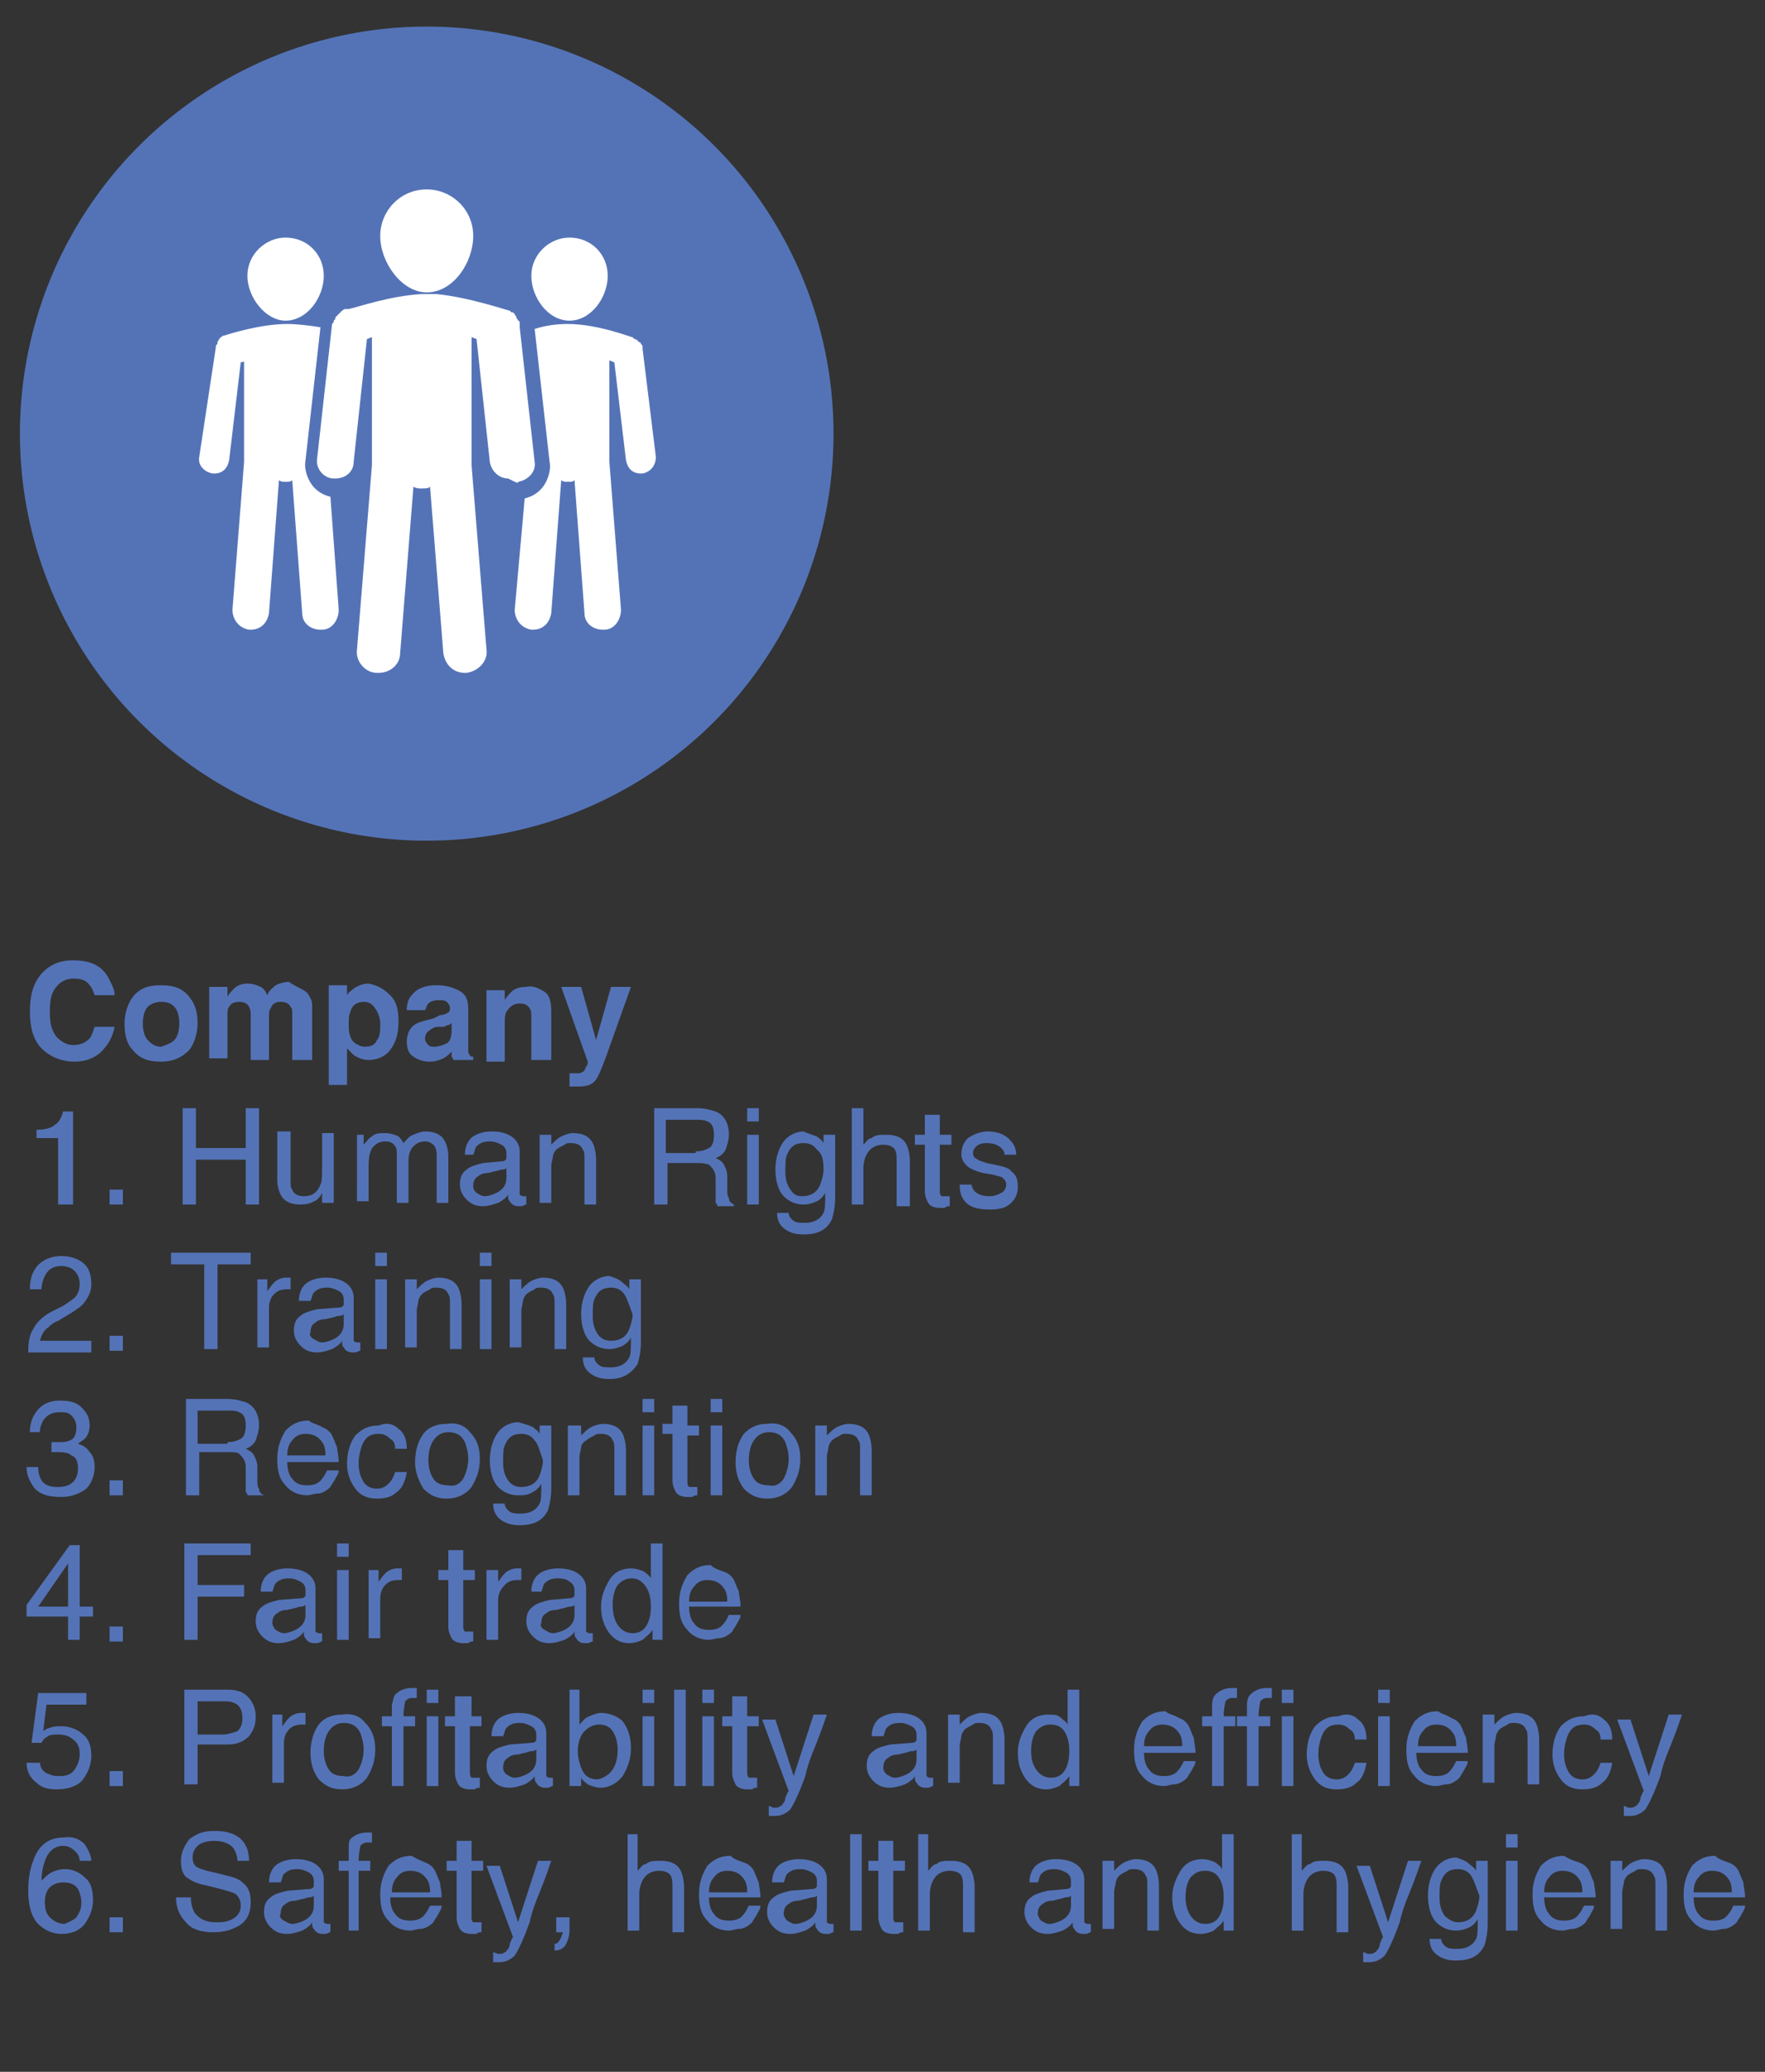 <?xml version="1.0" encoding="utf-8"?>
<!-- Generator: Adobe Illustrator 23.0.3, SVG Export Plug-In . SVG Version: 6.00 Build 0)  -->
<svg version="1.1" id="Capa_1" xmlns="http://www.w3.org/2000/svg" xmlns:xlink="http://www.w3.org/1999/xlink" x="0px" y="0px"
	 viewBox="0 0 106.3 124.7" style="enable-background:new 0 0 106.3 124.7;" xml:space="preserve">
<rect x="0" y="0" width="106.3" height="124.7" fill="#333333" stroke="none"/>
<style type="text/css">
	.st0{fill:#5473B7;}
	.st1{fill:#FFFFFF;}
</style>
<g>
	<path class="st0" d="M2.6,58.5c0.5-0.5,1.1-0.7,1.8-0.7c1,0,1.7,0.3,2.1,1c0.2,0.4,0.4,0.7,0.4,1.1H5.7c-0.1-0.3-0.2-0.5-0.3-0.6
		c-0.2-0.3-0.5-0.4-1-0.4c-0.4,0-0.8,0.2-1,0.5C3.1,59.7,3,60.2,3,60.9c0,0.7,0.1,1.1,0.4,1.5c0.3,0.3,0.6,0.5,1,0.5
		c0.4,0,0.7-0.1,1-0.4c0.1-0.1,0.2-0.4,0.3-0.7h1.2c-0.1,0.6-0.4,1.1-0.8,1.5c-0.4,0.4-1,0.6-1.6,0.6c-0.8,0-1.5-0.3-2-0.8
		c-0.5-0.5-0.7-1.3-0.7-2.2C1.8,59.9,2,59.1,2.6,58.5z"/>
	<path class="st0" d="M11.4,63.2c-0.4,0.4-0.9,0.7-1.7,0.7s-1.3-0.2-1.7-0.7c-0.4-0.4-0.5-1-0.5-1.6c0-0.6,0.2-1.2,0.5-1.6
		c0.4-0.5,0.9-0.7,1.7-0.7s1.3,0.2,1.7,0.7c0.4,0.5,0.5,1,0.5,1.6C11.9,62.2,11.7,62.8,11.4,63.2z M10.5,62.6c0.2-0.2,0.3-0.6,0.3-1
		c0-0.4-0.1-0.8-0.3-1c-0.2-0.2-0.4-0.3-0.8-0.3c-0.3,0-0.6,0.1-0.8,0.3c-0.2,0.2-0.3,0.6-0.3,1c0,0.4,0.1,0.8,0.3,1
		c0.2,0.2,0.4,0.4,0.8,0.4C10,62.9,10.3,62.8,10.5,62.6z"/>
	<path class="st0" d="M18.1,59.5c0.2,0.1,0.4,0.2,0.5,0.4c0.1,0.2,0.2,0.3,0.2,0.6c0,0.1,0,0.4,0,0.6l0,2.7h-1.2V61
		c0-0.2,0-0.3-0.1-0.4c-0.1-0.2-0.3-0.3-0.6-0.3c-0.3,0-0.5,0.1-0.6,0.4c-0.1,0.1-0.1,0.3-0.1,0.5v2.6h-1.1v-2.6
		c0-0.3,0-0.4-0.1-0.6c-0.1-0.2-0.3-0.3-0.6-0.3c-0.3,0-0.5,0.1-0.6,0.3c-0.1,0.1-0.1,0.3-0.1,0.5v2.6h-1.1v-4.3h1.1v0.6
		c0.1-0.2,0.3-0.4,0.4-0.5c0.2-0.2,0.5-0.3,0.8-0.3c0.3,0,0.6,0.1,0.8,0.2c0.2,0.1,0.3,0.3,0.4,0.5c0.1-0.3,0.3-0.4,0.5-0.6
		c0.2-0.1,0.5-0.2,0.8-0.2C17.7,59.3,17.9,59.4,18.1,59.5z"/>
	<path class="st0" d="M23.5,59.9c0.4,0.4,0.5,0.9,0.5,1.6c0,0.8-0.2,1.3-0.5,1.7c-0.3,0.4-0.8,0.6-1.3,0.6c-0.3,0-0.6-0.1-0.9-0.3
		c-0.1-0.1-0.2-0.2-0.4-0.4v2.2h-1.1v-6h1.1v0.6c0.1-0.2,0.3-0.3,0.4-0.4c0.3-0.2,0.6-0.3,0.9-0.3C22.7,59.3,23.1,59.5,23.5,59.9z
		 M22.6,60.7c-0.2-0.3-0.4-0.4-0.7-0.4c-0.4,0-0.7,0.2-0.8,0.6c-0.1,0.2-0.1,0.5-0.1,0.8c0,0.5,0.1,0.9,0.4,1.1
		c0.2,0.1,0.3,0.2,0.6,0.2c0.3,0,0.6-0.1,0.7-0.4c0.2-0.2,0.2-0.6,0.2-1C22.9,61.3,22.8,61,22.6,60.7z"/>
	<path class="st0" d="M26.5,61.1c0.2,0,0.4-0.1,0.4-0.1c0.2-0.1,0.2-0.2,0.2-0.3c0-0.2-0.1-0.3-0.2-0.4c-0.1-0.1-0.3-0.1-0.5-0.1
		c-0.3,0-0.5,0.1-0.6,0.2c-0.1,0.1-0.1,0.2-0.2,0.4h-1.1c0-0.4,0.1-0.7,0.3-0.9c0.3-0.4,0.8-0.6,1.5-0.6c0.5,0,0.9,0.1,1.3,0.3
		c0.4,0.2,0.6,0.5,0.6,1.1v2c0,0.1,0,0.3,0,0.5c0,0.1,0,0.2,0.1,0.3c0,0.1,0.1,0.1,0.2,0.1v0.2h-1.2c0-0.1-0.1-0.2-0.1-0.2
		c0-0.1,0-0.2,0-0.3c-0.2,0.2-0.3,0.3-0.5,0.4c-0.2,0.1-0.5,0.2-0.8,0.2c-0.4,0-0.7-0.1-1-0.3s-0.4-0.5-0.4-0.9
		c0-0.5,0.2-0.9,0.6-1.1c0.2-0.1,0.6-0.2,1-0.3L26.5,61.1z M27.2,61.6c-0.1,0-0.1,0.1-0.2,0.1c-0.1,0-0.2,0.1-0.3,0.1l-0.3,0
		c-0.2,0-0.4,0.1-0.5,0.2c-0.2,0.1-0.3,0.3-0.3,0.5c0,0.2,0.1,0.3,0.2,0.4c0.1,0.1,0.2,0.1,0.4,0.1c0.2,0,0.5-0.1,0.7-0.2
		c0.2-0.1,0.3-0.4,0.3-0.8V61.6z"/>
	<path class="st0" d="M32.8,59.7c0.3,0.2,0.4,0.6,0.4,1.2v2.9H32v-2.6c0-0.2,0-0.4-0.1-0.5c-0.1-0.2-0.3-0.3-0.6-0.3
		c-0.4,0-0.6,0.2-0.8,0.5c-0.1,0.2-0.1,0.4-0.1,0.7v2.3h-1.1v-4.3h1.1v0.6c0.1-0.2,0.3-0.4,0.4-0.5c0.2-0.2,0.5-0.3,0.9-0.3
		C32.1,59.3,32.5,59.5,32.8,59.7z"/>
	<path class="st0" d="M34.4,64.6l0.1,0c0.1,0,0.2,0,0.3,0c0.1,0,0.2,0,0.3-0.1c0.1,0,0.1-0.1,0.2-0.3c0.1-0.1,0.1-0.2,0.1-0.3
		l-1.6-4.5H35l0.9,3.2l0.9-3.2h1.2l-1.5,4.2c-0.3,0.8-0.5,1.3-0.7,1.5c-0.2,0.2-0.5,0.3-1,0.3c-0.1,0-0.2,0-0.2,0
		c-0.1,0-0.2,0-0.3,0V64.6z"/>
	<path class="st0" d="M2.2,68.5v-0.5c0.5,0,0.9-0.1,1.1-0.3c0.2-0.1,0.4-0.4,0.5-0.8h0.6v5.6H3.5v-4H2.2z"/>
	<path class="st0" d="M6.6,71.6h0.8v0.9H6.6V71.6z"/>
	<path class="st0" d="M11,66.7h0.8v2.4h3v-2.4h0.8v5.8h-0.8v-2.7h-3v2.7H11V66.7z"/>
	<path class="st0" d="M17.5,68.3v2.8c0,0.2,0,0.4,0.1,0.5c0.1,0.3,0.4,0.4,0.7,0.4c0.5,0,0.8-0.2,1-0.7c0.1-0.2,0.1-0.6,0.1-1v-2.1
		h0.7v4.2h-0.7l0-0.6c-0.1,0.2-0.2,0.3-0.3,0.4c-0.3,0.2-0.6,0.3-1,0.3c-0.6,0-1-0.2-1.2-0.6c-0.1-0.2-0.2-0.5-0.2-0.9v-2.9H17.5z"
		/>
	<path class="st0" d="M21.2,68.3h0.7v0.6c0.2-0.2,0.3-0.4,0.5-0.5c0.2-0.2,0.5-0.2,0.8-0.2c0.3,0,0.6,0.1,0.8,0.2
		c0.1,0.1,0.2,0.2,0.3,0.4c0.2-0.2,0.3-0.4,0.6-0.5c0.2-0.1,0.5-0.2,0.7-0.2c0.6,0,1,0.2,1.2,0.6c0.1,0.2,0.2,0.5,0.2,0.9v2.8h-0.7
		v-2.9c0-0.3-0.1-0.5-0.2-0.6c-0.1-0.1-0.3-0.2-0.5-0.2c-0.3,0-0.5,0.1-0.7,0.3c-0.2,0.2-0.3,0.5-0.3,0.9v2.5h-0.7v-2.8
		c0-0.3,0-0.5-0.1-0.6c-0.1-0.2-0.3-0.3-0.6-0.3c-0.3,0-0.5,0.1-0.7,0.3c-0.2,0.2-0.3,0.6-0.3,1.1v2.2h-0.7V68.3z"/>
	<path class="st0" d="M30.2,69.9c0.2,0,0.3-0.1,0.3-0.2c0-0.1,0-0.2,0-0.3c0-0.2-0.1-0.4-0.3-0.5c-0.2-0.1-0.4-0.2-0.7-0.2
		c-0.4,0-0.6,0.1-0.8,0.3c-0.1,0.1-0.1,0.3-0.2,0.5H28c0-0.5,0.2-0.9,0.5-1.1c0.3-0.2,0.7-0.3,1.1-0.3c0.5,0,0.9,0.1,1.2,0.3
		c0.3,0.2,0.5,0.5,0.5,0.9v2.4c0,0.1,0,0.1,0,0.2c0,0,0.1,0.1,0.2,0.1c0,0,0.1,0,0.1,0s0.1,0,0.1,0v0.5c-0.1,0-0.2,0.1-0.3,0.1
		s-0.1,0-0.2,0c-0.2,0-0.4-0.1-0.5-0.3c-0.1-0.1-0.1-0.2-0.1-0.4c-0.1,0.2-0.4,0.4-0.6,0.5c-0.3,0.1-0.6,0.2-0.9,0.2
		c-0.4,0-0.7-0.1-1-0.4c-0.2-0.2-0.4-0.5-0.4-0.9c0-0.4,0.1-0.7,0.4-0.9c0.2-0.2,0.6-0.3,1-0.4L30.2,69.9z M28.7,71.8
		c0.2,0.1,0.3,0.2,0.5,0.2c0.2,0,0.5-0.1,0.7-0.2c0.4-0.2,0.6-0.5,0.6-0.9v-0.6c-0.1,0.1-0.2,0.1-0.3,0.1c-0.1,0-0.3,0.1-0.4,0.1
		l-0.4,0.1c-0.3,0-0.5,0.1-0.6,0.2c-0.2,0.1-0.3,0.3-0.3,0.6C28.5,71.6,28.6,71.7,28.7,71.8z"/>
	<path class="st0" d="M32.5,68.3h0.7v0.6c0.2-0.2,0.4-0.4,0.6-0.5c0.2-0.1,0.5-0.2,0.7-0.2c0.6,0,1,0.2,1.2,0.6
		c0.1,0.2,0.2,0.6,0.2,1v2.7h-0.7v-2.7c0-0.3,0-0.5-0.1-0.6c-0.1-0.3-0.4-0.4-0.7-0.4c-0.2,0-0.3,0-0.4,0.1
		c-0.2,0.1-0.4,0.2-0.5,0.3c-0.1,0.1-0.2,0.3-0.2,0.4c0,0.1-0.1,0.4-0.1,0.6v2.2h-0.7V68.3z"/>
	<path class="st0" d="M39.4,66.7H42c0.4,0,0.8,0.1,1.1,0.2c0.5,0.2,0.8,0.7,0.8,1.4c0,0.3-0.1,0.6-0.2,0.9c-0.1,0.2-0.3,0.4-0.6,0.5
		c0.2,0.1,0.4,0.2,0.5,0.4c0.1,0.2,0.2,0.4,0.2,0.7l0,0.8c0,0.2,0,0.4,0.1,0.5c0,0.2,0.1,0.3,0.3,0.4v0.1h-1c0-0.1,0-0.1-0.1-0.2
		c0-0.1,0-0.2,0-0.5l0-1c0-0.4-0.2-0.6-0.4-0.8C42.4,70,42.2,70,41.9,70h-1.7v2.5h-0.8V66.7z M41.9,69.3c0.4,0,0.6-0.1,0.8-0.2
		c0.2-0.1,0.3-0.4,0.3-0.8c0-0.4-0.1-0.7-0.4-0.8c-0.2-0.1-0.4-0.1-0.6-0.1h-1.9v2H41.9z"/>
	<path class="st0" d="M45,66.7h0.7v0.8H45V66.7z M45,68.3h0.7v4.2H45V68.3z"/>
	<path class="st0" d="M49.2,68.4c0.1,0.1,0.3,0.2,0.4,0.4v-0.5h0.7v3.8c0,0.5-0.1,1-0.2,1.3c-0.3,0.6-0.8,0.9-1.7,0.9
		c-0.5,0-0.8-0.1-1.1-0.3c-0.3-0.2-0.5-0.5-0.5-1h0.7c0,0.2,0.1,0.3,0.2,0.4c0.2,0.2,0.4,0.2,0.8,0.2c0.5,0,0.9-0.2,1.1-0.6
		c0.1-0.2,0.1-0.6,0.1-1.2c-0.1,0.2-0.3,0.4-0.5,0.5c-0.2,0.1-0.5,0.2-0.8,0.2c-0.5,0-0.9-0.2-1.2-0.5c-0.3-0.3-0.5-0.9-0.5-1.6
		c0-0.7,0.2-1.3,0.5-1.7c0.3-0.4,0.8-0.6,1.2-0.6C48.6,68.2,48.9,68.3,49.2,68.4z M49.2,69.2c-0.2-0.3-0.5-0.4-0.8-0.4
		c-0.5,0-0.8,0.2-1,0.7c-0.1,0.2-0.1,0.6-0.1,1c0,0.5,0.1,0.8,0.3,1.1S48,72,48.3,72c0.5,0,0.9-0.2,1.1-0.7c0.1-0.3,0.2-0.6,0.2-0.9
		C49.6,69.8,49.5,69.4,49.2,69.2z"/>
	<path class="st0" d="M51.3,66.7H52v2.2c0.2-0.2,0.3-0.4,0.5-0.4c0.2-0.2,0.5-0.2,0.9-0.2c0.6,0,1,0.2,1.2,0.6
		c0.1,0.2,0.2,0.6,0.2,1v2.7H54v-2.7c0-0.3,0-0.5-0.1-0.7c-0.1-0.2-0.4-0.3-0.7-0.3c-0.3,0-0.6,0.1-0.8,0.3
		c-0.2,0.2-0.4,0.6-0.4,1.1v2.2h-0.7V66.7z"/>
	<path class="st0" d="M55.9,67.1h0.7v1.2h0.7v0.6h-0.7v2.8c0,0.1,0,0.2,0.1,0.3c0.1,0,0.1,0,0.3,0c0,0,0.1,0,0.1,0c0,0,0.1,0,0.1,0
		v0.6c-0.1,0-0.2,0-0.3,0.1c-0.1,0-0.2,0-0.3,0c-0.3,0-0.6-0.1-0.7-0.3c-0.1-0.2-0.2-0.4-0.2-0.7v-2.8h-0.6v-0.6h0.6V67.1z"/>
	<path class="st0" d="M58.5,71.2c0,0.2,0.1,0.4,0.2,0.5c0.2,0.2,0.5,0.3,0.9,0.3c0.3,0,0.5-0.1,0.7-0.2c0.2-0.1,0.3-0.3,0.3-0.5
		c0-0.2-0.1-0.3-0.2-0.4c-0.1-0.1-0.3-0.1-0.6-0.2l-0.6-0.1c-0.4-0.1-0.6-0.2-0.8-0.3c-0.3-0.2-0.5-0.5-0.5-0.8c0-0.4,0.1-0.7,0.4-1
		c0.3-0.2,0.7-0.4,1.2-0.4c0.6,0,1.1,0.2,1.4,0.6c0.2,0.2,0.3,0.5,0.3,0.8h-0.7c0-0.2-0.1-0.3-0.2-0.4c-0.2-0.2-0.5-0.3-0.9-0.3
		c-0.3,0-0.5,0.1-0.6,0.2c-0.1,0.1-0.2,0.2-0.2,0.4c0,0.2,0.1,0.3,0.3,0.4c0.1,0.1,0.3,0.1,0.5,0.2l0.5,0.1c0.5,0.1,0.9,0.2,1,0.4
		c0.3,0.2,0.4,0.5,0.4,0.9c0,0.4-0.1,0.7-0.4,1c-0.3,0.3-0.7,0.4-1.3,0.4c-0.6,0-1.1-0.1-1.4-0.4c-0.3-0.3-0.4-0.6-0.4-1.1H58.5z"/>
	<path class="st0" d="M2,80c0.2-0.4,0.5-0.7,1-1l0.8-0.4c0.3-0.2,0.6-0.4,0.7-0.5c0.2-0.2,0.3-0.5,0.3-0.8c0-0.3-0.1-0.6-0.3-0.8
		S4,76.2,3.7,76.2c-0.5,0-0.8,0.2-1,0.6c-0.1,0.2-0.2,0.5-0.2,0.8H1.8c0-0.5,0.1-0.9,0.3-1.2c0.3-0.5,0.9-0.8,1.6-0.8
		c0.6,0,1.1,0.2,1.4,0.5c0.3,0.3,0.4,0.7,0.4,1.2c0,0.5-0.2,0.8-0.5,1.2c-0.2,0.2-0.5,0.4-1,0.7l-0.5,0.3c-0.3,0.1-0.5,0.3-0.6,0.4
		c-0.3,0.2-0.4,0.5-0.5,0.8h3.1v0.7H1.7C1.7,80.7,1.8,80.3,2,80z"/>
	<path class="st0" d="M6.6,80.4h0.8v0.9H6.6V80.4z"/>
	<path class="st0" d="M15.1,75.4v0.7h-2v5.1h-0.8v-5.1h-2v-0.7H15.1z"/>
	<path class="st0" d="M15.4,77h0.7v0.7c0.1-0.1,0.2-0.3,0.4-0.5c0.2-0.2,0.5-0.3,0.7-0.3c0,0,0,0,0.1,0c0,0,0.1,0,0.2,0v0.7
		c0,0-0.1,0-0.1,0c0,0-0.1,0-0.1,0c-0.4,0-0.6,0.1-0.8,0.3c-0.2,0.2-0.3,0.5-0.3,0.8v2.4h-0.7V77z"/>
	<path class="st0" d="M20.4,78.7c0.2,0,0.3-0.1,0.3-0.2c0-0.1,0-0.2,0-0.3c0-0.2-0.1-0.4-0.3-0.5c-0.2-0.1-0.4-0.2-0.7-0.2
		c-0.4,0-0.6,0.1-0.8,0.3c-0.1,0.1-0.1,0.3-0.2,0.5h-0.7c0-0.5,0.2-0.9,0.5-1.1c0.3-0.2,0.7-0.3,1.1-0.3c0.5,0,0.9,0.1,1.2,0.3
		c0.3,0.2,0.5,0.5,0.5,0.9v2.4c0,0.1,0,0.1,0,0.2c0,0,0.1,0.1,0.2,0.1c0,0,0.1,0,0.1,0s0.1,0,0.1,0v0.5c-0.1,0-0.2,0.1-0.3,0.1
		c-0.1,0-0.1,0-0.2,0c-0.2,0-0.4-0.1-0.5-0.3c-0.1-0.1-0.1-0.2-0.1-0.4c-0.1,0.2-0.4,0.4-0.6,0.5c-0.3,0.1-0.6,0.2-0.9,0.2
		c-0.4,0-0.7-0.1-1-0.4c-0.2-0.2-0.4-0.5-0.4-0.9c0-0.4,0.1-0.7,0.4-0.9c0.2-0.2,0.6-0.3,1-0.4L20.4,78.7z M18.9,80.6
		c0.2,0.1,0.3,0.2,0.5,0.2c0.2,0,0.5-0.1,0.7-0.2c0.4-0.2,0.6-0.5,0.6-0.9v-0.6c-0.1,0.1-0.2,0.1-0.3,0.1c-0.1,0-0.3,0.1-0.4,0.1
		l-0.4,0.1c-0.3,0-0.5,0.1-0.6,0.2c-0.2,0.1-0.3,0.3-0.3,0.6C18.6,80.3,18.7,80.5,18.9,80.6z"/>
	<path class="st0" d="M22.6,75.4h0.7v0.8h-0.7V75.4z M22.6,77h0.7v4.2h-0.7V77z"/>
	<path class="st0" d="M24.4,77h0.7v0.6c0.2-0.2,0.4-0.4,0.6-0.5c0.2-0.1,0.5-0.2,0.7-0.2c0.6,0,1,0.2,1.2,0.6c0.1,0.2,0.2,0.6,0.2,1
		v2.7h-0.7v-2.7c0-0.3,0-0.5-0.1-0.6c-0.1-0.3-0.4-0.4-0.7-0.4c-0.2,0-0.3,0-0.4,0.1c-0.2,0.1-0.4,0.2-0.5,0.3
		c-0.1,0.1-0.2,0.3-0.2,0.4c0,0.1-0.1,0.4-0.1,0.6v2.2h-0.7V77z"/>
	<path class="st0" d="M28.9,75.4h0.7v0.8h-0.7V75.4z M28.9,77h0.7v4.2h-0.7V77z"/>
	<path class="st0" d="M30.7,77h0.7v0.6c0.2-0.2,0.4-0.4,0.6-0.5c0.2-0.1,0.5-0.2,0.7-0.2c0.6,0,1,0.2,1.2,0.6c0.1,0.2,0.2,0.6,0.2,1
		v2.7h-0.7v-2.7c0-0.3,0-0.5-0.1-0.6c-0.1-0.3-0.4-0.4-0.7-0.4c-0.2,0-0.3,0-0.4,0.1c-0.2,0.1-0.4,0.2-0.5,0.3
		c-0.1,0.1-0.2,0.3-0.2,0.4c0,0.1-0.1,0.4-0.1,0.6v2.2h-0.7V77z"/>
	<path class="st0" d="M37.5,77.2c0.1,0.1,0.3,0.2,0.4,0.4V77h0.7v3.8c0,0.5-0.1,1-0.2,1.3C38,82.7,37.5,83,36.7,83
		c-0.5,0-0.8-0.1-1.1-0.3c-0.3-0.2-0.5-0.5-0.5-1h0.7c0,0.2,0.1,0.3,0.2,0.4c0.2,0.2,0.4,0.2,0.8,0.2c0.5,0,0.9-0.2,1.1-0.6
		c0.1-0.2,0.1-0.6,0.1-1.2c-0.1,0.2-0.3,0.4-0.5,0.5c-0.2,0.1-0.5,0.2-0.8,0.2c-0.5,0-0.9-0.2-1.2-0.5c-0.3-0.3-0.5-0.9-0.5-1.6
		c0-0.7,0.2-1.3,0.5-1.7c0.3-0.4,0.8-0.6,1.2-0.6C37,76.9,37.3,77,37.5,77.2z M37.6,77.9c-0.2-0.3-0.5-0.4-0.8-0.4
		c-0.5,0-0.8,0.2-1,0.7c-0.1,0.2-0.1,0.6-0.1,1c0,0.5,0.1,0.8,0.3,1.1s0.5,0.4,0.8,0.4c0.5,0,0.9-0.2,1.1-0.7
		c0.1-0.3,0.2-0.6,0.2-0.9C37.9,78.6,37.8,78.2,37.6,77.9z"/>
	<path class="st0" d="M2.1,89.6c-0.3-0.4-0.5-0.8-0.5-1.3h0.7c0,0.4,0.1,0.6,0.2,0.8c0.2,0.3,0.5,0.4,1,0.4c0.4,0,0.7-0.1,0.9-0.3
		c0.2-0.2,0.3-0.5,0.3-0.8c0-0.4-0.1-0.7-0.4-0.8c-0.2-0.2-0.6-0.2-1-0.2c0,0-0.1,0-0.1,0c0,0-0.1,0-0.1,0v-0.6c0.1,0,0.1,0,0.2,0
		c0.1,0,0.1,0,0.2,0c0.3,0,0.5,0,0.7-0.1c0.3-0.1,0.4-0.4,0.4-0.8c0-0.3-0.1-0.5-0.3-0.7C4.1,85,3.9,85,3.6,85c-0.5,0-0.8,0.2-1,0.5
		c-0.1,0.2-0.2,0.4-0.2,0.7H1.8c0-0.4,0.1-0.8,0.3-1.1c0.3-0.5,0.8-0.8,1.5-0.8c0.6,0,1,0.1,1.3,0.4c0.3,0.3,0.5,0.6,0.5,1.1
		c0,0.3-0.1,0.6-0.3,0.8c-0.1,0.1-0.3,0.2-0.4,0.3c0.3,0.1,0.5,0.2,0.7,0.5c0.2,0.2,0.3,0.5,0.3,0.9c0,0.5-0.2,1-0.5,1.3
		c-0.4,0.3-0.9,0.5-1.5,0.5C2.8,90.1,2.4,89.9,2.1,89.6z"/>
	<path class="st0" d="M6.6,89.1h0.8V90H6.6V89.1z"/>
	<path class="st0" d="M11.1,84.2h2.6c0.4,0,0.8,0.1,1.1,0.2c0.5,0.2,0.8,0.7,0.8,1.4c0,0.3-0.1,0.6-0.2,0.9
		c-0.1,0.2-0.3,0.4-0.6,0.5c0.2,0.1,0.4,0.2,0.5,0.4c0.1,0.2,0.2,0.4,0.2,0.7l0,0.8c0,0.2,0,0.4,0.1,0.5c0,0.2,0.1,0.3,0.3,0.4V90
		h-1c0-0.1,0-0.1-0.1-0.2c0-0.1,0-0.2,0-0.5l0-1c0-0.4-0.2-0.6-0.4-0.8c-0.1-0.1-0.4-0.1-0.7-0.1h-1.7V90h-0.8V84.2z M13.7,86.8
		c0.4,0,0.6-0.1,0.8-0.2s0.3-0.4,0.3-0.8c0-0.4-0.1-0.7-0.4-0.8c-0.2-0.1-0.4-0.1-0.6-0.1h-1.9v2H13.7z"/>
	<path class="st0" d="M19.4,85.9c0.3,0.1,0.5,0.3,0.6,0.5c0.1,0.2,0.2,0.5,0.3,0.7c0,0.2,0.1,0.5,0.1,0.9h-3.1c0,0.4,0.1,0.8,0.3,1
		c0.2,0.3,0.5,0.4,0.9,0.4c0.4,0,0.7-0.1,0.9-0.4c0.1-0.1,0.2-0.3,0.3-0.5h0.7c0,0.2-0.1,0.3-0.2,0.5c-0.1,0.2-0.2,0.3-0.3,0.5
		c-0.2,0.2-0.5,0.4-0.8,0.4c-0.2,0-0.4,0.1-0.6,0.1c-0.5,0-1-0.2-1.3-0.6c-0.4-0.4-0.5-0.9-0.5-1.6c0-0.7,0.2-1.2,0.5-1.7
		c0.4-0.4,0.8-0.6,1.4-0.6C18.8,85.7,19.1,85.7,19.4,85.9z M19.6,87.5c0-0.3-0.1-0.6-0.2-0.7c-0.2-0.3-0.5-0.5-1-0.5
		c-0.3,0-0.6,0.1-0.8,0.4c-0.2,0.2-0.3,0.5-0.3,0.9H19.6z"/>
	<path class="st0" d="M24,86c0.3,0.2,0.5,0.6,0.5,1.2h-0.7c0-0.3-0.1-0.5-0.3-0.6c-0.2-0.2-0.4-0.3-0.7-0.3c-0.5,0-0.8,0.2-1,0.7
		c-0.1,0.3-0.2,0.6-0.2,1.1c0,0.4,0.1,0.8,0.3,1.1c0.2,0.3,0.5,0.4,0.8,0.4c0.3,0,0.5-0.1,0.7-0.3c0.2-0.2,0.3-0.4,0.4-0.7h0.7
		c-0.1,0.6-0.3,1-0.6,1.2c-0.3,0.3-0.7,0.4-1.2,0.4c-0.6,0-1-0.2-1.3-0.6c-0.3-0.4-0.5-0.9-0.5-1.5c0-0.7,0.2-1.3,0.5-1.7
		c0.4-0.4,0.8-0.6,1.4-0.6C23.3,85.6,23.7,85.7,24,86z"/>
	<path class="st0" d="M28.3,86.2c0.4,0.4,0.6,0.9,0.6,1.6c0,0.7-0.2,1.2-0.5,1.7c-0.3,0.4-0.8,0.7-1.5,0.7c-0.6,0-1-0.2-1.4-0.6
		C25.2,89.1,25,88.6,25,88c0-0.7,0.2-1.3,0.5-1.7s0.8-0.6,1.4-0.6C27.5,85.6,28,85.8,28.3,86.2z M27.9,89c0.2-0.4,0.3-0.8,0.3-1.2
		c0-0.4-0.1-0.7-0.2-1c-0.2-0.4-0.5-0.6-1-0.6c-0.4,0-0.7,0.2-0.9,0.5c-0.2,0.3-0.3,0.7-0.3,1.2c0,0.4,0.1,0.8,0.3,1.1
		c0.2,0.3,0.5,0.4,0.9,0.4C27.4,89.5,27.7,89.3,27.9,89z"/>
	<path class="st0" d="M32.1,85.9c0.1,0.1,0.3,0.2,0.4,0.4v-0.5h0.7v3.8c0,0.5-0.1,1-0.2,1.3c-0.3,0.6-0.8,0.9-1.7,0.9
		c-0.5,0-0.8-0.1-1.1-0.3c-0.3-0.2-0.5-0.5-0.5-1h0.7c0,0.2,0.1,0.3,0.2,0.4c0.2,0.2,0.4,0.2,0.8,0.2c0.5,0,0.9-0.2,1.1-0.6
		c0.1-0.2,0.1-0.6,0.1-1.2c-0.1,0.2-0.3,0.4-0.5,0.5C31.8,90,31.5,90,31.2,90c-0.5,0-0.9-0.2-1.2-0.5c-0.3-0.3-0.5-0.9-0.5-1.6
		c0-0.7,0.2-1.3,0.5-1.7c0.3-0.4,0.8-0.6,1.2-0.6C31.6,85.7,31.9,85.8,32.1,85.9z M32.2,86.7c-0.2-0.3-0.5-0.4-0.8-0.4
		c-0.5,0-0.8,0.2-1,0.7c-0.1,0.2-0.1,0.6-0.1,1c0,0.5,0.1,0.8,0.3,1.1s0.5,0.4,0.8,0.4c0.5,0,0.9-0.2,1.1-0.7
		c0.1-0.3,0.2-0.6,0.2-0.9C32.5,87.3,32.4,86.9,32.2,86.7z"/>
	<path class="st0" d="M34.3,85.8h0.7v0.6c0.2-0.2,0.4-0.4,0.6-0.5c0.2-0.1,0.5-0.2,0.7-0.2c0.6,0,1,0.2,1.2,0.6
		c0.1,0.2,0.2,0.6,0.2,1V90H37v-2.7c0-0.3,0-0.5-0.1-0.6c-0.1-0.3-0.4-0.4-0.7-0.4c-0.2,0-0.3,0-0.4,0.1c-0.2,0.1-0.4,0.2-0.5,0.3
		C35.1,86.8,35,87,35,87.1c0,0.1-0.1,0.4-0.1,0.6V90h-0.7V85.8z"/>
	<path class="st0" d="M38.7,84.2h0.7V85h-0.7V84.2z M38.7,85.8h0.7V90h-0.7V85.8z"/>
	<path class="st0" d="M40.7,84.6h0.7v1.2h0.7v0.6h-0.7v2.8c0,0.1,0,0.2,0.1,0.3c0.1,0,0.1,0,0.3,0c0,0,0.1,0,0.1,0c0,0,0.1,0,0.1,0
		V90c-0.1,0-0.2,0-0.3,0.1c-0.1,0-0.2,0-0.3,0c-0.3,0-0.6-0.1-0.7-0.3c-0.1-0.2-0.2-0.4-0.2-0.7v-2.8h-0.6v-0.6h0.6V84.6z"/>
	<path class="st0" d="M42.8,84.2h0.7V85h-0.7V84.2z M42.8,85.8h0.7V90h-0.7V85.8z"/>
	<path class="st0" d="M47.6,86.2c0.4,0.4,0.6,0.9,0.6,1.6c0,0.7-0.2,1.2-0.5,1.7c-0.3,0.4-0.8,0.7-1.5,0.7c-0.6,0-1-0.2-1.4-0.6
		c-0.3-0.4-0.5-0.9-0.5-1.6c0-0.7,0.2-1.3,0.5-1.7c0.4-0.4,0.8-0.6,1.4-0.6C46.8,85.6,47.3,85.8,47.6,86.2z M47.2,89
		c0.2-0.4,0.3-0.8,0.3-1.2c0-0.4-0.1-0.7-0.2-1c-0.2-0.4-0.5-0.6-1-0.6c-0.4,0-0.7,0.2-0.9,0.5c-0.2,0.3-0.3,0.7-0.3,1.2
		c0,0.4,0.1,0.8,0.3,1.1c0.2,0.3,0.5,0.4,0.9,0.4C46.7,89.5,47,89.3,47.2,89z"/>
	<path class="st0" d="M49.1,85.8h0.7v0.6c0.2-0.2,0.4-0.4,0.6-0.5c0.2-0.1,0.5-0.2,0.7-0.2c0.6,0,1,0.2,1.2,0.6
		c0.1,0.2,0.2,0.6,0.2,1V90h-0.7v-2.7c0-0.3,0-0.5-0.1-0.6c-0.1-0.3-0.4-0.4-0.7-0.4c-0.2,0-0.3,0-0.4,0.1c-0.2,0.1-0.4,0.2-0.5,0.3
		c-0.1,0.1-0.2,0.3-0.2,0.4c0,0.1-0.1,0.4-0.1,0.6V90h-0.7V85.8z"/>
	<path class="st0" d="M4.1,98.7v-1.4H1.6v-0.7l2.6-3.6h0.6v3.7h0.8v0.6H4.8v1.4H4.1z M4.1,96.7v-2.6l-1.8,2.6H4.1z"/>
	<path class="st0" d="M6.6,97.9h0.8v0.9H6.6V97.9z"/>
	<path class="st0" d="M11.1,92.9h4v0.7h-3.2v1.8h2.8v0.7h-2.8v2.6h-0.8V92.9z"/>
	<path class="st0" d="M18.1,96.2c0.2,0,0.3-0.1,0.3-0.2c0-0.1,0-0.2,0-0.3c0-0.2-0.1-0.4-0.3-0.5c-0.2-0.1-0.4-0.2-0.7-0.2
		c-0.4,0-0.6,0.1-0.8,0.3c-0.1,0.1-0.1,0.3-0.2,0.5h-0.7c0-0.5,0.2-0.9,0.5-1.1c0.3-0.2,0.7-0.3,1.1-0.3c0.5,0,0.9,0.1,1.2,0.3
		c0.3,0.2,0.5,0.5,0.5,0.9V98c0,0.1,0,0.1,0,0.2c0,0,0.1,0.1,0.2,0.1c0,0,0.1,0,0.1,0c0,0,0.1,0,0.1,0v0.5c-0.1,0-0.2,0.1-0.3,0.1
		s-0.1,0-0.2,0c-0.2,0-0.4-0.1-0.5-0.3c-0.1-0.1-0.1-0.2-0.1-0.4c-0.1,0.2-0.4,0.4-0.6,0.5c-0.3,0.1-0.6,0.2-0.9,0.2
		c-0.4,0-0.7-0.1-1-0.4c-0.2-0.2-0.4-0.5-0.4-0.9c0-0.4,0.1-0.7,0.4-0.9c0.2-0.2,0.6-0.3,1-0.4L18.1,96.2z M16.6,98.1
		c0.2,0.1,0.3,0.2,0.5,0.2c0.2,0,0.5-0.1,0.7-0.2c0.4-0.2,0.6-0.5,0.6-0.9v-0.6c-0.1,0.1-0.2,0.1-0.3,0.1c-0.1,0-0.3,0.1-0.4,0.1
		l-0.4,0.1c-0.3,0-0.5,0.1-0.6,0.2c-0.2,0.1-0.3,0.3-0.3,0.6C16.4,97.8,16.5,98,16.6,98.1z"/>
	<path class="st0" d="M20.3,92.9h0.7v0.8h-0.7V92.9z M20.3,94.5h0.7v4.2h-0.7V94.5z"/>
	<path class="st0" d="M22.1,94.5h0.7v0.7c0.1-0.1,0.2-0.3,0.4-0.5c0.2-0.2,0.5-0.3,0.7-0.3c0,0,0,0,0.1,0c0,0,0.1,0,0.2,0v0.7
		c0,0-0.1,0-0.1,0c0,0-0.1,0-0.1,0c-0.4,0-0.6,0.1-0.8,0.3c-0.2,0.2-0.3,0.5-0.3,0.8v2.4h-0.7V94.5z"/>
	<path class="st0" d="M27.2,93.3h0.7v1.2h0.7v0.6h-0.7v2.8c0,0.1,0,0.2,0.1,0.3c0.1,0,0.1,0,0.3,0c0,0,0.1,0,0.1,0c0,0,0.1,0,0.1,0
		v0.6c-0.1,0-0.2,0-0.3,0.1c-0.1,0-0.2,0-0.3,0c-0.3,0-0.6-0.1-0.7-0.3c-0.1-0.2-0.2-0.4-0.2-0.7v-2.8h-0.6v-0.6h0.6V93.3z"/>
	<path class="st0" d="M29.3,94.5H30v0.7c0.1-0.1,0.2-0.3,0.4-0.5c0.2-0.2,0.5-0.3,0.7-0.3c0,0,0,0,0.1,0c0,0,0.1,0,0.2,0v0.7
		c0,0-0.1,0-0.1,0c0,0-0.1,0-0.1,0c-0.4,0-0.6,0.1-0.8,0.3C30.1,95.7,30,96,30,96.3v2.4h-0.7V94.5z"/>
	<path class="st0" d="M34.3,96.2c0.2,0,0.3-0.1,0.3-0.2c0-0.1,0-0.2,0-0.3c0-0.2-0.1-0.4-0.3-0.5C34.2,95.1,34,95,33.6,95
		c-0.4,0-0.6,0.1-0.8,0.3c-0.1,0.1-0.1,0.3-0.2,0.5H32c0-0.5,0.2-0.9,0.5-1.1c0.3-0.2,0.7-0.3,1.1-0.3c0.5,0,0.9,0.1,1.2,0.3
		c0.3,0.2,0.5,0.5,0.5,0.9V98c0,0.1,0,0.1,0,0.2c0,0,0.1,0.1,0.2,0.1c0,0,0.1,0,0.1,0s0.1,0,0.1,0v0.5c-0.1,0-0.2,0.1-0.3,0.1
		c-0.1,0-0.1,0-0.2,0c-0.2,0-0.4-0.1-0.5-0.3c-0.1-0.1-0.1-0.2-0.1-0.4c-0.1,0.2-0.4,0.4-0.6,0.5c-0.3,0.1-0.6,0.2-0.9,0.2
		c-0.4,0-0.7-0.1-1-0.4c-0.2-0.2-0.4-0.5-0.4-0.9c0-0.4,0.1-0.7,0.4-0.9c0.2-0.2,0.6-0.3,1-0.4L34.3,96.2z M32.8,98.1
		c0.2,0.1,0.3,0.2,0.5,0.2c0.2,0,0.5-0.1,0.7-0.2c0.4-0.2,0.6-0.5,0.6-0.9v-0.6c-0.1,0.1-0.2,0.1-0.3,0.1c-0.1,0-0.3,0.1-0.4,0.1
		l-0.4,0.1c-0.3,0-0.5,0.1-0.6,0.2c-0.2,0.1-0.3,0.3-0.3,0.6C32.5,97.8,32.6,98,32.8,98.1z"/>
	<path class="st0" d="M38.8,94.6c0.1,0.1,0.3,0.2,0.4,0.4v-2.1h0.7v5.8h-0.6v-0.6c-0.2,0.3-0.4,0.4-0.6,0.6
		c-0.2,0.1-0.5,0.2-0.8,0.2c-0.5,0-0.9-0.2-1.2-0.6c-0.3-0.4-0.5-0.9-0.5-1.6c0-0.6,0.2-1.1,0.5-1.6c0.3-0.5,0.8-0.7,1.3-0.7
		C38.3,94.4,38.6,94.5,38.8,94.6z M37.2,97.8c0.2,0.3,0.5,0.5,0.9,0.5c0.3,0,0.6-0.1,0.8-0.4c0.2-0.3,0.3-0.7,0.3-1.2
		c0-0.5-0.1-0.9-0.3-1.2S38.4,95,38.1,95c-0.4,0-0.6,0.1-0.9,0.4c-0.2,0.3-0.3,0.7-0.3,1.2C36.9,97.1,37,97.5,37.2,97.8z"/>
	<path class="st0" d="M43.6,94.6c0.3,0.1,0.5,0.3,0.6,0.5c0.1,0.2,0.2,0.5,0.3,0.7c0,0.2,0.1,0.5,0.1,0.9h-3.1c0,0.4,0.1,0.8,0.3,1
		c0.2,0.3,0.5,0.4,0.9,0.4c0.4,0,0.7-0.1,0.9-0.4c0.1-0.1,0.2-0.3,0.3-0.5h0.7c0,0.2-0.1,0.3-0.2,0.5c-0.1,0.2-0.2,0.3-0.3,0.5
		c-0.2,0.2-0.5,0.4-0.8,0.4c-0.2,0-0.4,0.1-0.6,0.1c-0.5,0-1-0.2-1.3-0.6c-0.4-0.4-0.5-0.9-0.5-1.6c0-0.7,0.2-1.2,0.5-1.7
		c0.4-0.4,0.8-0.6,1.4-0.6C43,94.4,43.3,94.5,43.6,94.6z M43.8,96.3c0-0.3-0.1-0.6-0.2-0.7c-0.2-0.3-0.5-0.5-1-0.5
		c-0.3,0-0.6,0.1-0.8,0.4c-0.2,0.2-0.3,0.5-0.3,0.9H43.8z"/>
	<path class="st0" d="M2.4,106c0,0.4,0.2,0.7,0.6,0.8c0.2,0.1,0.4,0.1,0.6,0.1c0.4,0,0.7-0.1,0.9-0.4c0.2-0.3,0.3-0.6,0.3-0.9
		c0-0.4-0.1-0.7-0.4-0.9c-0.2-0.2-0.5-0.3-0.9-0.3c-0.2,0-0.5,0-0.6,0.1c-0.2,0.1-0.3,0.2-0.4,0.4l-0.6,0l0.4-3h2.9v0.7H2.8
		l-0.2,1.6c0.1-0.1,0.3-0.2,0.4-0.2c0.2-0.1,0.5-0.1,0.7-0.1c0.5,0,1,0.2,1.3,0.5c0.4,0.3,0.5,0.8,0.5,1.3c0,0.5-0.2,1-0.5,1.4
		c-0.3,0.4-0.9,0.6-1.6,0.6c-0.5,0-0.9-0.1-1.2-0.4c-0.4-0.3-0.6-0.7-0.6-1.2H2.4z"/>
	<path class="st0" d="M6.6,106.6h0.8v0.9H6.6V106.6z"/>
	<path class="st0" d="M11.1,101.7h2.6c0.5,0,0.9,0.1,1.2,0.4c0.3,0.3,0.5,0.7,0.5,1.2c0,0.5-0.1,0.8-0.4,1.2
		c-0.3,0.3-0.7,0.5-1.3,0.5h-1.8v2.4h-0.8V101.7z M14.1,102.5c-0.2-0.1-0.4-0.1-0.7-0.1h-1.5v2h1.5c0.3,0,0.6-0.1,0.9-0.2
		c0.2-0.2,0.3-0.4,0.3-0.8C14.6,102.9,14.4,102.6,14.1,102.5z"/>
	<path class="st0" d="M16.3,103.2H17v0.7c0.1-0.1,0.2-0.3,0.4-0.5c0.2-0.2,0.5-0.3,0.7-0.3c0,0,0,0,0.1,0c0,0,0.1,0,0.2,0v0.7
		c0,0-0.1,0-0.1,0c0,0-0.1,0-0.1,0c-0.4,0-0.6,0.1-0.8,0.3c-0.2,0.2-0.3,0.5-0.3,0.8v2.4h-0.7V103.2z"/>
	<path class="st0" d="M22,103.7c0.4,0.4,0.6,0.9,0.6,1.6c0,0.7-0.2,1.2-0.5,1.7c-0.3,0.4-0.8,0.7-1.5,0.7c-0.6,0-1-0.2-1.4-0.6
		c-0.3-0.4-0.5-0.9-0.5-1.6c0-0.7,0.2-1.3,0.5-1.7s0.8-0.6,1.4-0.6C21.2,103.1,21.7,103.3,22,103.7z M21.6,106.5
		c0.2-0.4,0.3-0.8,0.3-1.2c0-0.4-0.1-0.7-0.2-1c-0.2-0.4-0.5-0.6-1-0.6c-0.4,0-0.7,0.2-0.9,0.5c-0.2,0.3-0.3,0.7-0.3,1.2
		c0,0.4,0.1,0.8,0.3,1.1c0.2,0.3,0.5,0.4,0.9,0.4C21.1,107,21.4,106.8,21.6,106.5z"/>
	<path class="st0" d="M23.8,102c0.2-0.2,0.5-0.4,1-0.4c0,0,0.1,0,0.1,0c0,0,0.1,0,0.2,0v0.6c-0.1,0-0.1,0-0.2,0c0,0-0.1,0-0.1,0
		c-0.2,0-0.3,0.1-0.4,0.2c0,0.1-0.1,0.4-0.1,0.9h0.7v0.6h-0.7v3.6h-0.7v-3.6h-0.6v-0.6h0.6v-0.7C23.7,102.3,23.7,102.1,23.8,102z"/>
	<path class="st0" d="M25.7,101.7h0.7v0.8h-0.7V101.7z M25.7,103.3h0.7v4.2h-0.7V103.3z"/>
	<path class="st0" d="M27.7,102.1h0.7v1.2H29v0.6h-0.7v2.8c0,0.1,0,0.2,0.1,0.3c0.1,0,0.1,0,0.3,0c0,0,0.1,0,0.1,0c0,0,0.1,0,0.1,0
		v0.6c-0.1,0-0.2,0-0.3,0.1c-0.1,0-0.2,0-0.3,0c-0.3,0-0.6-0.1-0.7-0.3c-0.1-0.2-0.2-0.4-0.2-0.7v-2.8h-0.6v-0.6h0.6V102.1z"/>
	<path class="st0" d="M32,104.9c0.2,0,0.3-0.1,0.3-0.2c0-0.1,0-0.2,0-0.3c0-0.2-0.1-0.4-0.3-0.5c-0.2-0.1-0.4-0.2-0.7-0.2
		c-0.4,0-0.6,0.1-0.8,0.3c-0.1,0.1-0.1,0.3-0.2,0.5h-0.7c0-0.5,0.2-0.9,0.5-1.1c0.3-0.2,0.7-0.3,1.1-0.3c0.5,0,0.9,0.1,1.2,0.3
		c0.3,0.2,0.5,0.5,0.5,0.9v2.4c0,0.1,0,0.1,0,0.2c0,0,0.1,0.1,0.2,0.1c0,0,0.1,0,0.1,0s0.1,0,0.1,0v0.5c-0.1,0-0.2,0.1-0.3,0.1
		c-0.1,0-0.1,0-0.2,0c-0.2,0-0.4-0.1-0.5-0.3c-0.1-0.1-0.1-0.2-0.1-0.4c-0.1,0.2-0.4,0.4-0.6,0.5c-0.3,0.1-0.6,0.2-0.9,0.2
		c-0.4,0-0.7-0.1-1-0.4c-0.2-0.2-0.4-0.5-0.4-0.9c0-0.4,0.1-0.7,0.4-0.9c0.2-0.2,0.6-0.3,1-0.4L32,104.9z M30.5,106.8
		c0.2,0.1,0.3,0.2,0.5,0.2c0.2,0,0.5-0.1,0.7-0.2c0.4-0.2,0.6-0.5,0.6-0.9v-0.6c-0.1,0.1-0.2,0.1-0.3,0.1c-0.1,0-0.3,0.1-0.4,0.1
		l-0.4,0.1c-0.3,0-0.5,0.1-0.6,0.2c-0.2,0.1-0.3,0.3-0.3,0.6C30.3,106.6,30.4,106.7,30.5,106.8z"/>
	<path class="st0" d="M34.2,101.7h0.7v2.1c0.2-0.2,0.3-0.4,0.6-0.5c0.2-0.1,0.5-0.2,0.7-0.2c0.5,0,1,0.2,1.3,0.5
		c0.3,0.4,0.5,0.9,0.5,1.6c0,0.7-0.2,1.2-0.5,1.7c-0.3,0.4-0.8,0.7-1.3,0.7c-0.3,0-0.6-0.1-0.8-0.2c-0.1-0.1-0.3-0.2-0.4-0.4v0.5
		h-0.7V101.7z M36.9,106.5c0.2-0.3,0.3-0.7,0.3-1.2c0-0.4-0.1-0.8-0.3-1.1c-0.2-0.3-0.5-0.4-0.8-0.4c-0.3,0-0.6,0.1-0.9,0.4
		c-0.2,0.2-0.4,0.6-0.4,1.2c0,0.4,0.1,0.7,0.2,1c0.2,0.5,0.5,0.7,1,0.7C36.4,107,36.7,106.8,36.9,106.5z"/>
	<path class="st0" d="M38.7,101.7h0.7v0.8h-0.7V101.7z M38.7,103.3h0.7v4.2h-0.7V103.3z"/>
	<path class="st0" d="M40.6,101.7h0.7v5.8h-0.7V101.7z"/>
	<path class="st0" d="M42.3,101.7H43v0.8h-0.7V101.7z M42.3,103.3H43v4.2h-0.7V103.3z"/>
	<path class="st0" d="M44.3,102.1H45v1.2h0.7v0.6H45v2.8c0,0.1,0,0.2,0.1,0.3c0.1,0,0.1,0,0.3,0c0,0,0.1,0,0.1,0c0,0,0.1,0,0.1,0
		v0.6c-0.1,0-0.2,0-0.3,0.1c-0.1,0-0.2,0-0.3,0c-0.3,0-0.6-0.1-0.7-0.3c-0.1-0.2-0.2-0.4-0.2-0.7v-2.8h-0.6v-0.6h0.6V102.1z"/>
	<path class="st0" d="M49,103.2h0.8c-0.1,0.3-0.3,0.9-0.7,1.9c-0.3,0.7-0.5,1.3-0.6,1.8c-0.4,1.1-0.7,1.7-0.9,2
		c-0.2,0.2-0.5,0.4-0.9,0.4c-0.1,0-0.2,0-0.2,0c-0.1,0-0.1,0-0.2,0v-0.6c0.1,0,0.2,0.1,0.3,0.1c0.1,0,0.1,0,0.1,0
		c0.1,0,0.2,0,0.3-0.1c0.1,0,0.1-0.1,0.2-0.2c0,0,0.1-0.1,0.1-0.3c0.1-0.2,0.1-0.3,0.2-0.4l-1.6-4.3h0.8l1.1,3.4L49,103.2z"/>
	<path class="st0" d="M54.9,104.9c0.2,0,0.3-0.1,0.3-0.2c0-0.1,0-0.2,0-0.3c0-0.2-0.1-0.4-0.3-0.5c-0.2-0.1-0.4-0.2-0.7-0.2
		c-0.4,0-0.6,0.1-0.8,0.3c-0.1,0.1-0.1,0.3-0.2,0.5h-0.7c0-0.5,0.2-0.9,0.5-1.1c0.3-0.2,0.7-0.3,1.1-0.3c0.5,0,0.9,0.1,1.2,0.3
		c0.3,0.2,0.5,0.5,0.5,0.9v2.4c0,0.1,0,0.1,0,0.2c0,0,0.1,0.1,0.2,0.1c0,0,0.1,0,0.1,0s0.1,0,0.1,0v0.5c-0.1,0-0.2,0.1-0.3,0.1
		c-0.1,0-0.1,0-0.2,0c-0.2,0-0.4-0.1-0.5-0.3c-0.1-0.1-0.1-0.2-0.1-0.4c-0.1,0.2-0.4,0.4-0.6,0.5c-0.3,0.1-0.6,0.2-0.9,0.2
		c-0.4,0-0.7-0.1-1-0.4c-0.2-0.2-0.4-0.5-0.4-0.9c0-0.4,0.1-0.7,0.4-0.9c0.2-0.2,0.6-0.3,1-0.4L54.9,104.9z M53.4,106.8
		c0.2,0.1,0.3,0.2,0.5,0.2c0.2,0,0.5-0.1,0.7-0.2c0.4-0.2,0.6-0.5,0.6-0.9v-0.6c-0.1,0.1-0.2,0.1-0.3,0.1c-0.1,0-0.3,0.1-0.4,0.1
		l-0.4,0.1c-0.3,0-0.5,0.1-0.6,0.2c-0.2,0.1-0.3,0.3-0.3,0.6C53.2,106.6,53.3,106.7,53.4,106.8z"/>
	<path class="st0" d="M57.1,103.2h0.7v0.6c0.2-0.2,0.4-0.4,0.6-0.5c0.2-0.1,0.5-0.2,0.7-0.2c0.6,0,1,0.2,1.2,0.6
		c0.1,0.2,0.2,0.6,0.2,1v2.7h-0.7v-2.7c0-0.3,0-0.5-0.1-0.6c-0.1-0.3-0.4-0.4-0.7-0.4c-0.2,0-0.3,0-0.4,0.1
		c-0.2,0.1-0.4,0.2-0.5,0.3c-0.1,0.1-0.2,0.3-0.2,0.4c0,0.1-0.1,0.4-0.1,0.6v2.2h-0.7V103.2z"/>
	<path class="st0" d="M63.9,103.4c0.1,0.1,0.3,0.2,0.4,0.4v-2.1h0.7v5.8h-0.6v-0.6c-0.2,0.3-0.4,0.4-0.6,0.6
		c-0.2,0.1-0.5,0.2-0.8,0.2c-0.5,0-0.9-0.2-1.2-0.6c-0.3-0.4-0.5-0.9-0.5-1.6c0-0.6,0.2-1.1,0.5-1.6c0.3-0.5,0.8-0.7,1.3-0.7
		C63.5,103.2,63.7,103.2,63.9,103.4z M62.4,106.5c0.2,0.3,0.5,0.5,0.9,0.5c0.3,0,0.6-0.1,0.8-0.4c0.2-0.3,0.3-0.7,0.3-1.2
		c0-0.5-0.1-0.9-0.3-1.2c-0.2-0.3-0.5-0.4-0.8-0.4c-0.4,0-0.6,0.1-0.9,0.4c-0.2,0.3-0.3,0.7-0.3,1.2
		C62.1,105.9,62.2,106.2,62.4,106.5z"/>
	<path class="st0" d="M71,103.4c0.3,0.1,0.5,0.3,0.6,0.5c0.1,0.2,0.2,0.5,0.3,0.7c0,0.2,0.1,0.5,0.1,0.9h-3.1c0,0.4,0.1,0.8,0.3,1
		c0.2,0.3,0.5,0.4,0.9,0.4c0.4,0,0.7-0.1,0.9-0.4c0.1-0.1,0.2-0.3,0.3-0.5h0.7c0,0.2-0.1,0.3-0.2,0.5c-0.1,0.2-0.2,0.3-0.3,0.5
		c-0.2,0.2-0.5,0.4-0.8,0.4c-0.2,0-0.4,0.1-0.6,0.1c-0.5,0-1-0.2-1.3-0.6c-0.4-0.4-0.5-0.9-0.5-1.6c0-0.7,0.2-1.2,0.5-1.7
		c0.4-0.4,0.8-0.6,1.4-0.6C70.4,103.2,70.7,103.2,71,103.4z M71.2,105c0-0.3-0.1-0.6-0.2-0.7c-0.2-0.3-0.5-0.5-1-0.5
		c-0.3,0-0.6,0.1-0.8,0.4c-0.2,0.2-0.3,0.5-0.3,0.9H71.2z"/>
	<path class="st0" d="M73.2,102c0.2-0.2,0.5-0.4,1-0.4c0,0,0.1,0,0.1,0c0,0,0.1,0,0.2,0v0.6c-0.1,0-0.1,0-0.2,0c0,0-0.1,0-0.1,0
		c-0.2,0-0.3,0.1-0.4,0.2c0,0.1-0.1,0.4-0.1,0.9h0.7v0.6h-0.7v3.6H73v-3.6h-0.6v-0.6H73v-0.7C73,102.3,73.1,102.1,73.2,102z"/>
	<path class="st0" d="M75.3,102c0.2-0.2,0.5-0.4,1-0.4c0,0,0.1,0,0.1,0c0,0,0.1,0,0.2,0v0.6c-0.1,0-0.1,0-0.2,0c0,0-0.1,0-0.1,0
		c-0.2,0-0.3,0.1-0.4,0.2c0,0.1-0.1,0.4-0.1,0.9h0.7v0.6h-0.7v3.6h-0.7v-3.6h-0.6v-0.6h0.6v-0.7C75.1,102.3,75.2,102.1,75.3,102z"/>
	<path class="st0" d="M77.2,101.7h0.7v0.8h-0.7V101.7z M77.2,103.3h0.7v4.2h-0.7V103.3z"/>
	<path class="st0" d="M81.8,103.5c0.3,0.2,0.5,0.6,0.5,1.2h-0.7c0-0.3-0.1-0.5-0.3-0.6c-0.2-0.2-0.4-0.3-0.7-0.3
		c-0.5,0-0.8,0.2-1,0.7c-0.1,0.3-0.2,0.6-0.2,1.1c0,0.4,0.1,0.8,0.3,1.1c0.2,0.3,0.5,0.4,0.8,0.4c0.3,0,0.5-0.1,0.7-0.3
		c0.2-0.2,0.3-0.4,0.4-0.7h0.7c-0.1,0.6-0.3,1-0.6,1.2c-0.3,0.3-0.7,0.4-1.2,0.4c-0.6,0-1-0.2-1.3-0.6c-0.3-0.4-0.5-0.9-0.5-1.5
		c0-0.7,0.2-1.3,0.5-1.7c0.4-0.4,0.8-0.6,1.4-0.6C81.1,103.1,81.5,103.2,81.8,103.5z"/>
	<path class="st0" d="M83,101.7h0.7v0.8H83V101.7z M83,103.3h0.7v4.2H83V103.3z"/>
	<path class="st0" d="M87.4,103.4c0.3,0.1,0.5,0.3,0.6,0.5c0.1,0.2,0.2,0.5,0.3,0.7c0,0.2,0.1,0.5,0.1,0.9h-3.1c0,0.4,0.1,0.8,0.3,1
		c0.2,0.3,0.5,0.4,0.9,0.4c0.4,0,0.7-0.1,0.9-0.4c0.1-0.1,0.2-0.3,0.3-0.5h0.7c0,0.2-0.1,0.3-0.2,0.5c-0.1,0.2-0.2,0.3-0.3,0.5
		c-0.2,0.2-0.5,0.4-0.8,0.4c-0.2,0-0.4,0.1-0.6,0.1c-0.5,0-1-0.2-1.3-0.6c-0.4-0.4-0.5-0.9-0.5-1.6c0-0.7,0.2-1.2,0.5-1.7
		c0.4-0.4,0.8-0.6,1.4-0.6C86.9,103.2,87.1,103.2,87.4,103.4z M87.7,105c0-0.3-0.1-0.6-0.2-0.7c-0.2-0.3-0.5-0.5-1-0.5
		c-0.3,0-0.6,0.1-0.8,0.4c-0.2,0.2-0.3,0.5-0.3,0.9H87.7z"/>
	<path class="st0" d="M89.3,103.2H90v0.6c0.2-0.2,0.4-0.4,0.6-0.5c0.2-0.1,0.5-0.2,0.7-0.2c0.6,0,1,0.2,1.2,0.6
		c0.1,0.2,0.2,0.6,0.2,1v2.7H92v-2.7c0-0.3,0-0.5-0.1-0.6c-0.1-0.3-0.4-0.4-0.7-0.4c-0.2,0-0.3,0-0.4,0.1c-0.2,0.1-0.4,0.2-0.5,0.3
		c-0.1,0.1-0.2,0.3-0.2,0.4c0,0.1-0.1,0.4-0.1,0.6v2.2h-0.7V103.2z"/>
	<path class="st0" d="M96.6,103.5c0.3,0.2,0.5,0.6,0.5,1.2h-0.7c0-0.3-0.1-0.5-0.3-0.6c-0.2-0.2-0.4-0.3-0.7-0.3
		c-0.5,0-0.8,0.2-1,0.7c-0.1,0.3-0.2,0.6-0.2,1.1c0,0.4,0.1,0.8,0.3,1.1c0.2,0.3,0.5,0.4,0.8,0.4c0.3,0,0.5-0.1,0.7-0.3
		c0.2-0.2,0.3-0.4,0.4-0.7h0.7c-0.1,0.6-0.3,1-0.6,1.2c-0.3,0.3-0.7,0.4-1.2,0.4c-0.6,0-1-0.2-1.3-0.6c-0.3-0.4-0.5-0.9-0.5-1.5
		c0-0.7,0.2-1.3,0.5-1.7c0.4-0.4,0.8-0.6,1.4-0.6C95.9,103.1,96.3,103.2,96.6,103.5z"/>
	<path class="st0" d="M100.5,103.2h0.8c-0.1,0.3-0.3,0.9-0.7,1.9c-0.3,0.7-0.5,1.3-0.6,1.8c-0.4,1.1-0.7,1.7-0.9,2
		c-0.2,0.2-0.5,0.4-0.9,0.4c-0.1,0-0.2,0-0.2,0c-0.1,0-0.1,0-0.2,0v-0.6c0.1,0,0.2,0.1,0.3,0.1c0.1,0,0.1,0,0.1,0
		c0.1,0,0.2,0,0.3-0.1c0.1,0,0.1-0.1,0.2-0.2c0,0,0.1-0.1,0.1-0.3c0.1-0.2,0.1-0.3,0.2-0.4l-1.6-4.3h0.8l1.1,3.4L100.5,103.2z"/>
	<path class="st0" d="M5.1,111c0.2,0.3,0.4,0.7,0.4,1H4.8c0-0.2-0.1-0.4-0.2-0.5c-0.2-0.2-0.4-0.4-0.8-0.4c-0.4,0-0.7,0.2-0.9,0.5
		s-0.4,0.9-0.4,1.6c0.2-0.2,0.4-0.4,0.6-0.5c0.2-0.1,0.5-0.2,0.8-0.2c0.5,0,0.9,0.2,1.2,0.5c0.4,0.3,0.5,0.8,0.5,1.4
		c0,0.5-0.2,1-0.5,1.4c-0.3,0.4-0.8,0.6-1.4,0.6c-0.5,0-1-0.2-1.4-0.6c-0.4-0.4-0.6-1.1-0.6-2c0-0.7,0.1-1.3,0.3-1.8
		c0.3-0.9,0.9-1.4,1.8-1.4C4.4,110.5,4.8,110.7,5.1,111z M4.6,115.4c0.2-0.3,0.3-0.5,0.3-0.9c0-0.3-0.1-0.6-0.2-0.8
		c-0.2-0.3-0.5-0.4-0.9-0.4c-0.3,0-0.6,0.1-0.8,0.3c-0.2,0.2-0.3,0.5-0.3,0.9c0,0.4,0.1,0.7,0.3,0.9c0.2,0.2,0.5,0.4,0.9,0.4
		C4.1,115.7,4.4,115.6,4.6,115.4z"/>
	<path class="st0" d="M6.6,115.4h0.8v0.9H6.6V115.4z"/>
	<path class="st0" d="M11.5,114.3c0,0.3,0.1,0.6,0.2,0.8c0.3,0.4,0.7,0.6,1.3,0.6c0.3,0,0.5,0,0.8-0.1c0.5-0.2,0.7-0.5,0.7-0.9
		c0-0.3-0.1-0.5-0.3-0.7c-0.2-0.1-0.5-0.2-0.9-0.3l-0.8-0.2c-0.5-0.1-0.8-0.2-1.1-0.4c-0.4-0.2-0.5-0.6-0.5-1.1
		c0-0.5,0.2-0.9,0.5-1.3c0.4-0.3,0.8-0.5,1.5-0.5c0.6,0,1.1,0.1,1.5,0.4s0.6,0.8,0.6,1.4h-0.7c0-0.3-0.1-0.5-0.2-0.7
		c-0.2-0.3-0.6-0.5-1.2-0.5c-0.4,0-0.8,0.1-1,0.3c-0.2,0.2-0.3,0.4-0.3,0.7c0,0.3,0.1,0.5,0.3,0.6c0.2,0.1,0.5,0.2,1,0.3l0.8,0.2
		c0.4,0.1,0.7,0.2,0.9,0.4c0.4,0.3,0.5,0.7,0.5,1.2c0,0.6-0.2,1.1-0.7,1.4c-0.5,0.3-1,0.4-1.6,0.4c-0.7,0-1.3-0.2-1.6-0.6
		c-0.4-0.4-0.6-0.9-0.6-1.5H11.5z"/>
	<path class="st0" d="M18.6,113.7c0.2,0,0.3-0.1,0.3-0.2c0-0.1,0-0.2,0-0.3c0-0.2-0.1-0.4-0.3-0.5c-0.2-0.1-0.4-0.2-0.7-0.2
		c-0.4,0-0.6,0.1-0.8,0.3c-0.1,0.1-0.1,0.3-0.2,0.5h-0.7c0-0.5,0.2-0.9,0.5-1.1c0.3-0.2,0.7-0.3,1.1-0.3c0.5,0,0.9,0.1,1.2,0.3
		c0.3,0.2,0.5,0.5,0.5,0.9v2.4c0,0.1,0,0.1,0,0.2c0,0,0.1,0.1,0.2,0.1c0,0,0.1,0,0.1,0s0.1,0,0.1,0v0.5c-0.1,0-0.2,0.1-0.3,0.1
		s-0.1,0-0.2,0c-0.2,0-0.4-0.1-0.5-0.3c-0.1-0.1-0.1-0.2-0.1-0.4c-0.1,0.2-0.4,0.4-0.6,0.5c-0.3,0.1-0.6,0.2-0.9,0.2
		c-0.4,0-0.7-0.1-1-0.4c-0.2-0.2-0.4-0.5-0.4-0.9c0-0.4,0.1-0.7,0.4-0.9c0.2-0.2,0.6-0.3,1-0.4L18.6,113.7z M17.1,115.6
		c0.2,0.1,0.3,0.2,0.5,0.2c0.2,0,0.5-0.1,0.7-0.2c0.4-0.2,0.6-0.5,0.6-0.9v-0.6c-0.1,0.1-0.2,0.1-0.3,0.1c-0.1,0-0.3,0.1-0.4,0.1
		l-0.4,0.1c-0.3,0-0.5,0.1-0.6,0.2c-0.2,0.1-0.3,0.3-0.3,0.6C16.8,115.3,16.9,115.5,17.1,115.6z"/>
	<path class="st0" d="M21.1,110.7c0.2-0.2,0.5-0.4,1-0.4c0,0,0.1,0,0.1,0c0,0,0.1,0,0.2,0v0.6c-0.1,0-0.1,0-0.2,0s-0.1,0-0.1,0
		c-0.2,0-0.3,0.1-0.4,0.2c0,0.1-0.1,0.4-0.1,0.9h0.7v0.6h-0.7v3.6H21v-3.6h-0.6V112H21v-0.7C21,111.1,21,110.8,21.1,110.7z"/>
	<path class="st0" d="M25.6,112.1c0.3,0.1,0.5,0.3,0.6,0.5c0.1,0.2,0.2,0.5,0.3,0.7c0,0.2,0.1,0.5,0.1,0.9h-3.1c0,0.4,0.1,0.8,0.3,1
		c0.2,0.3,0.5,0.4,0.9,0.4c0.4,0,0.7-0.1,0.9-0.4c0.1-0.1,0.2-0.3,0.3-0.5h0.7c0,0.2-0.1,0.3-0.2,0.5c-0.1,0.2-0.2,0.3-0.3,0.5
		c-0.2,0.2-0.5,0.4-0.8,0.4c-0.2,0-0.4,0.1-0.6,0.1c-0.5,0-1-0.2-1.3-0.6c-0.4-0.4-0.5-0.9-0.5-1.6c0-0.7,0.2-1.2,0.5-1.7
		c0.4-0.4,0.8-0.6,1.4-0.6C25.1,111.9,25.4,112,25.6,112.1z M25.9,113.8c0-0.3-0.1-0.6-0.2-0.7c-0.2-0.3-0.5-0.5-1-0.5
		c-0.3,0-0.6,0.1-0.8,0.4c-0.2,0.2-0.3,0.5-0.3,0.9H25.9z"/>
	<path class="st0" d="M27.7,110.8h0.7v1.2h0.7v0.6h-0.7v2.8c0,0.1,0,0.2,0.1,0.3c0.1,0,0.1,0,0.3,0c0,0,0.1,0,0.1,0c0,0,0.1,0,0.1,0
		v0.6c-0.1,0-0.2,0-0.3,0.1c-0.1,0-0.2,0-0.3,0c-0.3,0-0.6-0.1-0.7-0.3c-0.1-0.2-0.2-0.4-0.2-0.7v-2.8h-0.6V112h0.6V110.8z"/>
	<path class="st0" d="M32.4,112h0.8c-0.1,0.3-0.3,0.9-0.7,1.9c-0.3,0.7-0.5,1.3-0.6,1.8c-0.4,1.1-0.7,1.7-0.9,2
		c-0.2,0.2-0.5,0.4-0.9,0.4c-0.1,0-0.2,0-0.2,0c-0.1,0-0.1,0-0.2,0v-0.6c0.1,0,0.2,0.1,0.3,0.1c0.1,0,0.1,0,0.1,0
		c0.1,0,0.2,0,0.3-0.1c0.1,0,0.1-0.1,0.2-0.2c0,0,0.1-0.1,0.1-0.3c0.1-0.2,0.1-0.3,0.2-0.4l-1.6-4.3h0.8l1.1,3.4L32.4,112z"/>
	<path class="st0" d="M33.4,117c0.2,0,0.3-0.2,0.4-0.4c0-0.1,0.1-0.2,0.1-0.3c0,0,0,0,0,0c0,0,0,0,0,0h-0.4v-0.9h0.8v0.8
		c0,0.3-0.1,0.6-0.2,0.8c-0.1,0.2-0.3,0.4-0.7,0.4V117z"/>
	<path class="st0" d="M37.7,110.4h0.7v2.2c0.2-0.2,0.3-0.4,0.5-0.4c0.2-0.2,0.5-0.2,0.9-0.2c0.6,0,1,0.2,1.2,0.6
		c0.1,0.2,0.2,0.6,0.2,1v2.7h-0.7v-2.7c0-0.3,0-0.5-0.1-0.7c-0.1-0.2-0.4-0.3-0.7-0.3c-0.3,0-0.6,0.1-0.8,0.3
		c-0.2,0.2-0.4,0.6-0.4,1.1v2.2h-0.7V110.4z"/>
	<path class="st0" d="M44.8,112.1c0.3,0.1,0.5,0.3,0.6,0.5c0.1,0.2,0.2,0.5,0.3,0.7c0,0.2,0.1,0.5,0.1,0.9h-3.1c0,0.4,0.1,0.8,0.3,1
		c0.2,0.3,0.5,0.4,0.9,0.4c0.4,0,0.7-0.1,0.9-0.4c0.1-0.1,0.2-0.3,0.3-0.5h0.7c0,0.2-0.1,0.3-0.2,0.5c-0.1,0.2-0.2,0.3-0.3,0.5
		c-0.2,0.2-0.5,0.4-0.8,0.4c-0.2,0-0.4,0.1-0.6,0.1c-0.5,0-1-0.2-1.3-0.6c-0.4-0.4-0.5-0.9-0.5-1.6c0-0.7,0.2-1.2,0.5-1.7
		c0.4-0.4,0.8-0.6,1.4-0.6C44.2,111.9,44.5,112,44.8,112.1z M45,113.8c0-0.3-0.1-0.6-0.2-0.7c-0.2-0.3-0.5-0.5-1-0.5
		c-0.3,0-0.6,0.1-0.8,0.4c-0.2,0.2-0.3,0.5-0.3,0.9H45z"/>
	<path class="st0" d="M48.9,113.7c0.2,0,0.3-0.1,0.3-0.2c0-0.1,0-0.2,0-0.3c0-0.2-0.1-0.4-0.3-0.5c-0.2-0.1-0.4-0.2-0.7-0.2
		c-0.4,0-0.6,0.1-0.8,0.3c-0.1,0.1-0.1,0.3-0.2,0.5h-0.7c0-0.5,0.2-0.9,0.5-1.1c0.3-0.2,0.7-0.3,1.1-0.3c0.5,0,0.9,0.1,1.2,0.3
		c0.3,0.2,0.5,0.5,0.5,0.9v2.4c0,0.1,0,0.1,0,0.2c0,0,0.1,0.1,0.2,0.1c0,0,0.1,0,0.1,0s0.1,0,0.1,0v0.5c-0.1,0-0.2,0.1-0.3,0.1
		s-0.1,0-0.2,0c-0.2,0-0.4-0.1-0.5-0.3c-0.1-0.1-0.1-0.2-0.1-0.4c-0.1,0.2-0.4,0.4-0.6,0.5c-0.3,0.1-0.6,0.2-0.9,0.2
		c-0.4,0-0.7-0.1-1-0.4c-0.2-0.2-0.4-0.5-0.4-0.9c0-0.4,0.1-0.7,0.4-0.9c0.2-0.2,0.6-0.3,1-0.4L48.9,113.7z M47.4,115.6
		c0.2,0.1,0.3,0.2,0.5,0.2c0.2,0,0.5-0.1,0.7-0.2c0.4-0.2,0.6-0.5,0.6-0.9v-0.6c-0.1,0.1-0.2,0.1-0.3,0.1c-0.1,0-0.3,0.1-0.4,0.1
		l-0.4,0.1c-0.3,0-0.5,0.1-0.6,0.2c-0.2,0.1-0.3,0.3-0.3,0.6C47.2,115.3,47.3,115.5,47.4,115.6z"/>
	<path class="st0" d="M51.2,110.4h0.7v5.8h-0.7V110.4z"/>
	<path class="st0" d="M53.1,110.8h0.7v1.2h0.7v0.6h-0.7v2.8c0,0.1,0,0.2,0.1,0.3c0.1,0,0.1,0,0.3,0c0,0,0.1,0,0.1,0c0,0,0.1,0,0.1,0
		v0.6c-0.1,0-0.2,0-0.3,0.1c-0.1,0-0.2,0-0.3,0c-0.3,0-0.6-0.1-0.7-0.3c-0.1-0.2-0.2-0.4-0.2-0.7v-2.8h-0.6V112h0.6V110.8z"/>
	<path class="st0" d="M55.2,110.4h0.7v2.2c0.2-0.2,0.3-0.4,0.5-0.4c0.2-0.2,0.5-0.2,0.9-0.2c0.6,0,1,0.2,1.2,0.6
		c0.1,0.2,0.2,0.6,0.2,1v2.7h-0.7v-2.7c0-0.3,0-0.5-0.1-0.7c-0.1-0.2-0.4-0.3-0.7-0.3c-0.3,0-0.6,0.1-0.8,0.3
		c-0.2,0.2-0.4,0.6-0.4,1.1v2.2h-0.7V110.4z"/>
	<path class="st0" d="M64.2,113.7c0.2,0,0.3-0.1,0.3-0.2c0-0.1,0-0.2,0-0.3c0-0.2-0.1-0.4-0.3-0.5c-0.2-0.1-0.4-0.2-0.7-0.2
		c-0.4,0-0.6,0.1-0.8,0.3c-0.1,0.1-0.1,0.3-0.2,0.5H62c0-0.5,0.2-0.9,0.5-1.1c0.3-0.2,0.7-0.3,1.1-0.3c0.5,0,0.9,0.1,1.2,0.3
		c0.3,0.2,0.5,0.5,0.5,0.9v2.4c0,0.1,0,0.1,0,0.2c0,0,0.1,0.1,0.2,0.1c0,0,0.1,0,0.1,0s0.1,0,0.1,0v0.5c-0.1,0-0.2,0.1-0.3,0.1
		c-0.1,0-0.1,0-0.2,0c-0.2,0-0.4-0.1-0.5-0.3c-0.1-0.1-0.1-0.2-0.1-0.4c-0.1,0.2-0.4,0.4-0.6,0.5c-0.3,0.1-0.6,0.2-0.9,0.2
		c-0.4,0-0.7-0.1-1-0.4c-0.2-0.2-0.4-0.5-0.4-0.9c0-0.4,0.1-0.7,0.4-0.9c0.2-0.2,0.6-0.3,1-0.4L64.2,113.7z M62.7,115.6
		c0.2,0.1,0.3,0.2,0.5,0.2c0.2,0,0.5-0.1,0.7-0.2c0.4-0.2,0.6-0.5,0.6-0.9v-0.6c-0.1,0.1-0.2,0.1-0.3,0.1c-0.1,0-0.3,0.1-0.4,0.1
		l-0.4,0.1c-0.3,0-0.5,0.1-0.6,0.2c-0.2,0.1-0.3,0.3-0.3,0.6C62.5,115.3,62.6,115.5,62.7,115.6z"/>
	<path class="st0" d="M66.4,112h0.7v0.6c0.2-0.2,0.4-0.4,0.6-0.5c0.2-0.1,0.5-0.2,0.7-0.2c0.6,0,1,0.2,1.2,0.6
		c0.1,0.2,0.2,0.6,0.2,1v2.7h-0.7v-2.7c0-0.3,0-0.5-0.1-0.6c-0.1-0.3-0.4-0.4-0.7-0.4c-0.2,0-0.3,0-0.4,0.1
		c-0.2,0.1-0.4,0.2-0.5,0.3c-0.1,0.1-0.2,0.3-0.2,0.4c0,0.1-0.1,0.4-0.1,0.6v2.2h-0.7V112z"/>
	<path class="st0" d="M73.2,112.1c0.1,0.1,0.3,0.2,0.4,0.4v-2.1h0.7v5.8h-0.6v-0.6c-0.2,0.3-0.4,0.4-0.6,0.6
		c-0.2,0.1-0.5,0.2-0.8,0.2c-0.5,0-0.9-0.2-1.2-0.6c-0.3-0.4-0.5-0.9-0.5-1.6c0-0.6,0.2-1.1,0.5-1.6c0.3-0.5,0.8-0.7,1.3-0.7
		C72.7,111.9,73,112,73.2,112.1z M71.7,115.3c0.2,0.3,0.5,0.5,0.9,0.5c0.3,0,0.6-0.1,0.8-0.4c0.2-0.3,0.3-0.7,0.3-1.2
		c0-0.5-0.1-0.9-0.3-1.2s-0.5-0.4-0.8-0.4c-0.4,0-0.6,0.1-0.9,0.4c-0.2,0.3-0.3,0.7-0.3,1.2C71.4,114.6,71.5,115,71.7,115.3z"/>
	<path class="st0" d="M77.7,110.4h0.7v2.2c0.2-0.2,0.3-0.4,0.5-0.4c0.2-0.2,0.5-0.2,0.9-0.2c0.6,0,1,0.2,1.2,0.6
		c0.1,0.2,0.2,0.6,0.2,1v2.7h-0.7v-2.7c0-0.3,0-0.5-0.1-0.7c-0.1-0.2-0.4-0.3-0.7-0.3c-0.3,0-0.6,0.1-0.8,0.3
		c-0.2,0.2-0.4,0.6-0.4,1.1v2.2h-0.7V110.4z"/>
	<path class="st0" d="M84.8,112h0.8c-0.1,0.3-0.3,0.9-0.7,1.9c-0.3,0.7-0.5,1.3-0.6,1.8c-0.4,1.1-0.7,1.7-0.9,2
		c-0.2,0.2-0.5,0.4-0.9,0.4c-0.1,0-0.2,0-0.2,0c-0.1,0-0.1,0-0.2,0v-0.6c0.1,0,0.2,0.1,0.3,0.1c0.1,0,0.1,0,0.1,0
		c0.1,0,0.2,0,0.3-0.1c0.1,0,0.1-0.1,0.2-0.2c0,0,0.1-0.1,0.1-0.3c0.1-0.2,0.1-0.3,0.2-0.4l-1.6-4.3h0.8l1.1,3.4L84.8,112z"/>
	<path class="st0" d="M88.5,112.2c0.1,0.1,0.3,0.2,0.4,0.4V112h0.7v3.8c0,0.5-0.1,1-0.2,1.3c-0.3,0.6-0.8,0.9-1.7,0.9
		c-0.5,0-0.8-0.1-1.1-0.3c-0.3-0.2-0.5-0.5-0.5-1h0.7c0,0.2,0.1,0.3,0.2,0.4c0.2,0.2,0.4,0.2,0.8,0.2c0.5,0,0.9-0.2,1.1-0.6
		c0.1-0.2,0.1-0.6,0.1-1.2c-0.1,0.2-0.3,0.4-0.5,0.5c-0.2,0.1-0.5,0.2-0.8,0.2c-0.5,0-0.9-0.2-1.2-0.5c-0.3-0.3-0.5-0.9-0.5-1.6
		c0-0.7,0.2-1.3,0.5-1.7c0.3-0.4,0.8-0.6,1.2-0.6C88,111.9,88.3,112,88.5,112.2z M88.6,112.9c-0.2-0.3-0.5-0.4-0.8-0.4
		c-0.5,0-0.8,0.2-1,0.7c-0.1,0.2-0.1,0.6-0.1,1c0,0.5,0.1,0.8,0.3,1.1c0.2,0.2,0.5,0.4,0.8,0.4c0.5,0,0.9-0.2,1.1-0.7
		c0.1-0.3,0.2-0.6,0.2-0.9C88.9,113.6,88.8,113.2,88.6,112.9z"/>
	<path class="st0" d="M90.7,110.4h0.7v0.8h-0.7V110.4z M90.7,112h0.7v4.2h-0.7V112z"/>
	<path class="st0" d="M95.1,112.1c0.3,0.1,0.5,0.3,0.6,0.5c0.1,0.2,0.2,0.5,0.3,0.7c0,0.2,0.1,0.5,0.1,0.9H93c0,0.4,0.1,0.8,0.3,1
		c0.2,0.3,0.5,0.4,0.9,0.4c0.4,0,0.7-0.1,0.9-0.4c0.1-0.1,0.2-0.3,0.3-0.5H96c0,0.2-0.1,0.3-0.2,0.5c-0.1,0.2-0.2,0.3-0.3,0.5
		c-0.2,0.2-0.5,0.4-0.8,0.4c-0.2,0-0.4,0.1-0.6,0.1c-0.5,0-1-0.2-1.3-0.6c-0.4-0.4-0.5-0.9-0.5-1.6c0-0.7,0.2-1.2,0.5-1.7
		c0.4-0.4,0.8-0.6,1.4-0.6C94.5,111.9,94.8,112,95.1,112.1z M95.3,113.8c0-0.3-0.1-0.6-0.2-0.7c-0.2-0.3-0.5-0.5-1-0.5
		c-0.3,0-0.6,0.1-0.8,0.4c-0.2,0.2-0.3,0.5-0.3,0.9H95.3z"/>
	<path class="st0" d="M97,112h0.7v0.6c0.2-0.2,0.4-0.4,0.6-0.5c0.2-0.1,0.5-0.2,0.7-0.2c0.6,0,1,0.2,1.2,0.6c0.1,0.2,0.2,0.6,0.2,1
		v2.7h-0.7v-2.7c0-0.3,0-0.5-0.1-0.6c-0.1-0.3-0.4-0.4-0.7-0.4c-0.2,0-0.3,0-0.4,0.1c-0.2,0.1-0.4,0.2-0.5,0.3
		c-0.1,0.1-0.2,0.3-0.2,0.4c0,0.1-0.1,0.4-0.1,0.6v2.2H97V112z"/>
	<path class="st0" d="M104.1,112.1c0.3,0.1,0.5,0.3,0.6,0.5c0.1,0.2,0.2,0.5,0.3,0.7c0,0.2,0.1,0.5,0.1,0.9H102c0,0.4,0.1,0.8,0.3,1
		c0.2,0.3,0.5,0.4,0.9,0.4c0.4,0,0.7-0.1,0.9-0.4c0.1-0.1,0.2-0.3,0.3-0.5h0.7c0,0.2-0.1,0.3-0.2,0.5c-0.1,0.2-0.2,0.3-0.3,0.5
		c-0.2,0.2-0.5,0.4-0.8,0.4c-0.2,0-0.4,0.1-0.6,0.1c-0.5,0-1-0.2-1.3-0.6c-0.4-0.4-0.5-0.9-0.5-1.6c0-0.7,0.2-1.2,0.5-1.7
		c0.4-0.4,0.8-0.6,1.4-0.6C103.5,111.9,103.8,112,104.1,112.1z M104.3,113.8c0-0.3-0.1-0.6-0.2-0.7c-0.2-0.3-0.5-0.5-1-0.5
		c-0.3,0-0.6,0.1-0.8,0.4c-0.2,0.2-0.3,0.5-0.3,0.9H104.3z"/>
</g>
<g>
	<circle class="st0" cx="25.7" cy="26.1" r="24.5"/>
	<g>
		<path class="st1" d="M17.2,19.3c1.3,0,2.3-1.4,2.3-2.7c0-1.3-1-2.3-2.3-2.3c-1.2,0-2.3,1-2.3,2.3C14.9,17.9,16,19.3,17.2,19.3z"/>
		<path class="st1" d="M34.3,19.3c1.3,0,2.3-1.4,2.3-2.7c0-1.3-1-2.3-2.3-2.3c-1.2,0-2.3,1-2.3,2.3C32,17.9,33,19.3,34.3,19.3z"/>
		<path class="st1" d="M18.8,29.2c-0.3-0.4-0.5-1-0.4-1.5l0.9-8c-0.6-0.1-1.4-0.2-2-0.2c-1.6,0-3.5,0.6-3.8,0.7c0,0,0,0,0,0
			c0,0,0,0,0,0c0,0,0,0,0,0c-0.1,0-0.2,0.1-0.2,0.1c0,0-0.1,0.1-0.1,0.1c0,0.1-0.1,0.1-0.1,0.2c0,0.1,0,0.1-0.1,0.2c0,0,0,0.1,0,0.1
			L12,27.5c-0.1,0.5,0.3,0.9,0.8,1c0,0,0.1,0,0.1,0c0.5,0,0.8-0.3,0.9-0.8l0.7-5.9c0.1,0,0.2,0,0.2-0.1v6.1L14,36.7
			c0,0.6,0.4,1.1,1,1.2c0,0,0.1,0,0.1,0c0.6,0,1-0.4,1.1-1l0.6-8c0.1,0.1,0.3,0.1,0.4,0.1c0.2,0,0.3,0,0.4-0.1l0.6,8
			c0,0.6,0.5,1,1.1,1c0,0,0.1,0,0.1,0c0.6,0,1-0.6,1-1.2l-0.5-6.8C19.5,29.8,19.1,29.6,18.8,29.2z"/>
		<path class="st1" d="M38.7,21c0,0,0-0.1,0-0.1c0-0.1,0-0.1-0.1-0.2c0-0.1-0.1-0.1-0.1-0.1c0,0-0.1-0.1-0.1-0.1
			c0,0-0.1-0.1-0.2-0.1c0,0-0.1-0.1-0.1-0.1c-0.1,0-2.1-0.8-3.9-0.8c-0.7,0-1.4,0.1-2,0.3l0.9,8c0.1,0.5-0.1,1.1-0.4,1.5
			c-0.3,0.4-0.7,0.6-1.1,0.7L31,36.7c0,0.6,0.4,1.1,1,1.2c0,0,0.1,0,0.1,0c0.6,0,1-0.4,1.1-1l0.6-8c0.1,0.1,0.3,0.1,0.4,0.1
			c0.2,0,0.3,0,0.4-0.1l0.6,8c0,0.6,0.5,1,1.1,1c0,0,0.1,0,0.1,0c0.6,0,1-0.6,1-1.2l-0.7-8.9v-6.1c0.1,0,0.2,0.1,0.3,0.1l0.7,5.9
			c0.1,0.5,0.4,0.8,0.9,0.8c0,0,0.1,0,0.1,0c0.5-0.1,0.8-0.5,0.8-1L38.7,21z"/>
		<path class="st1" d="M25.7,17.6c1.6,0,2.8-1.8,2.8-3.4c0-1.6-1.3-2.8-2.8-2.8c-1.6,0-2.8,1.3-2.8,2.8
			C22.9,15.8,24.2,17.6,25.7,17.6z"/>
		<path class="st1" d="M31.2,29c0.6-0.1,1.1-0.6,1-1.2l-0.9-8.1c0-0.1,0-0.1,0-0.2c0-0.1,0-0.2-0.1-0.2c0-0.1-0.1-0.1-0.1-0.2
			c0-0.1-0.1-0.1-0.1-0.2c-0.1-0.1-0.1-0.1-0.2-0.1c0,0-0.1-0.1-0.1-0.1c-0.1,0-2.4-0.8-4.4-1l-0.9,0c-1.9,0.1-3.9,0.8-4.4,0.9
			c0,0,0,0-0.1,0c0,0,0,0,0,0c0,0,0,0-0.1,0c-0.1,0-0.2,0.1-0.3,0.2c0,0-0.1,0.1-0.1,0.1c-0.1,0.1-0.1,0.1-0.2,0.2
			c0,0.1,0,0.1-0.1,0.2c0,0.1,0,0.1-0.1,0.2l-0.9,8.1c-0.1,0.6,0.4,1.2,1,1.2c0,0,0.1,0,0.1,0c0.6,0,1.1-0.4,1.1-1l0.8-7.4
			c0.1,0,0.2-0.1,0.3-0.1v7.7l-0.9,11.1c-0.1,0.7,0.5,1.4,1.2,1.4c0,0,0.1,0,0.1,0c0.7,0,1.3-0.5,1.3-1.2l0.8-10
			c0.2,0.1,0.3,0.1,0.5,0.1c0.2,0,0.4,0,0.5-0.1l0.8,10c0.1,0.7,0.6,1.2,1.3,1.2c0,0,0.1,0,0.1,0c0.7-0.1,1.3-0.7,1.2-1.4l-0.9-11.1
			v-7.7c0.1,0,0.2,0.1,0.3,0.1l0.8,7.4c0.1,0.6,0.6,1,1.1,1C31.2,29.1,31.2,29.1,31.2,29z"/>
	</g>
</g>
</svg>
